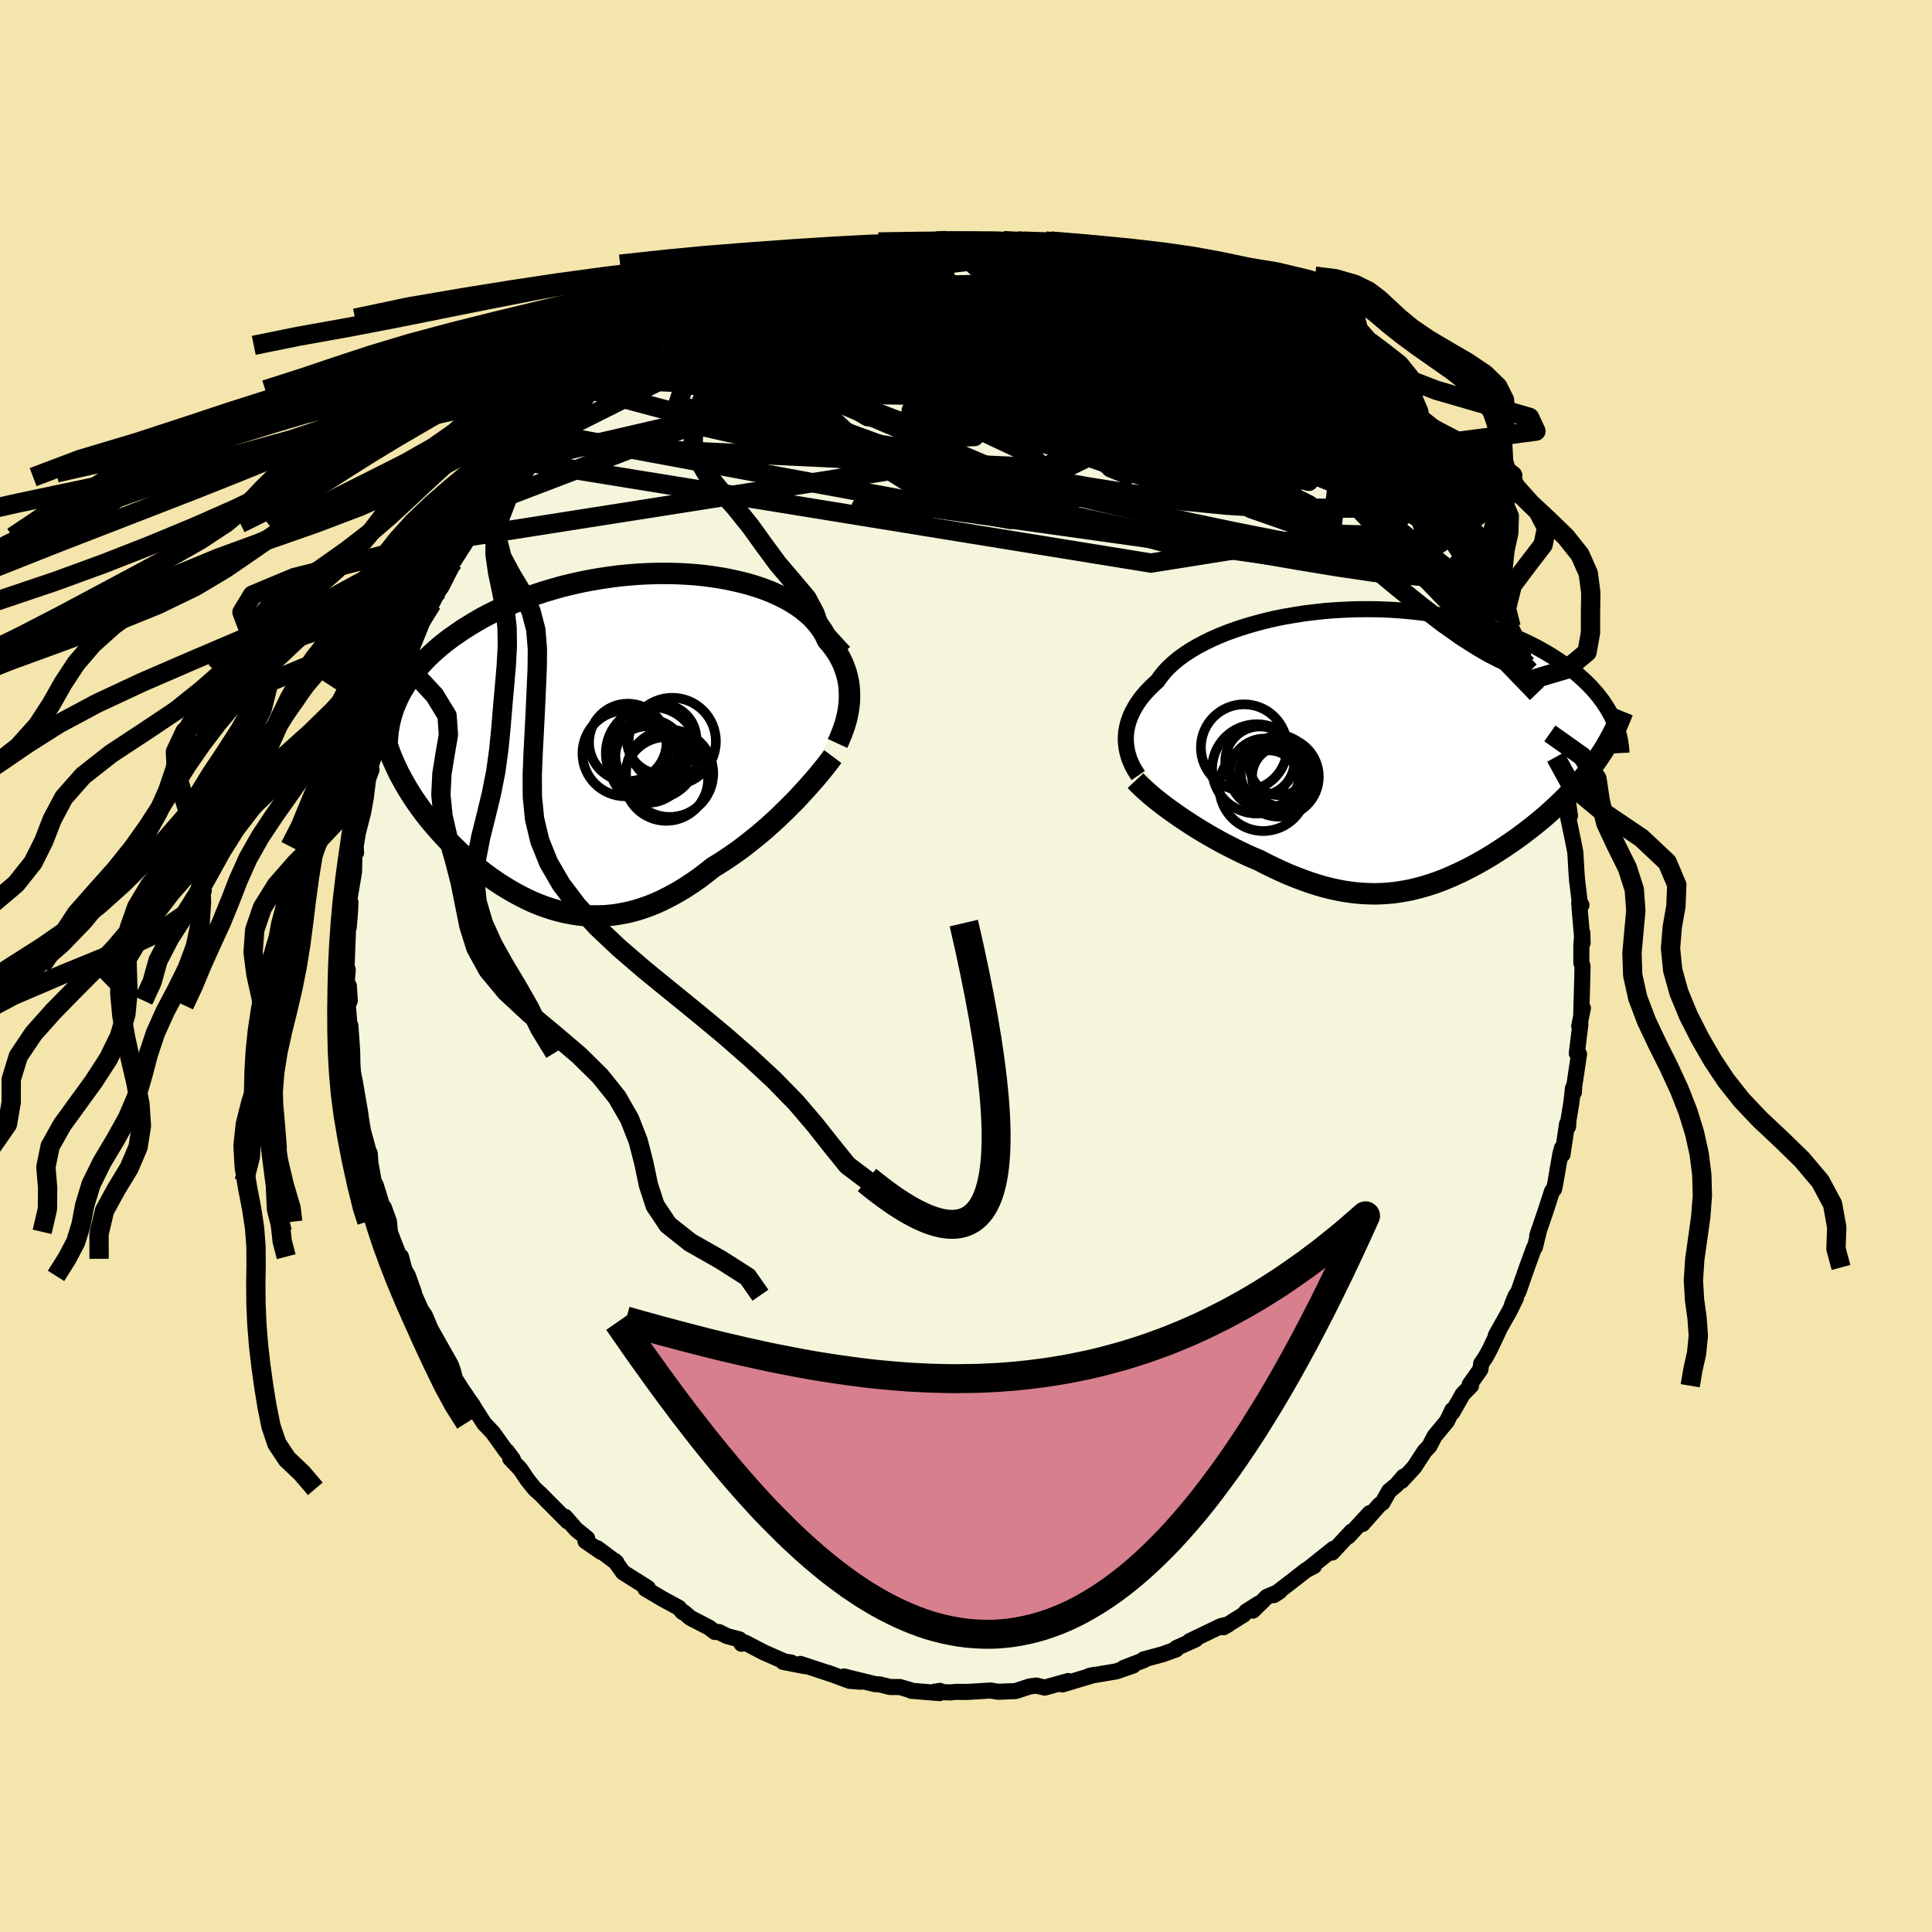 <svg xmlns="http://www.w3.org/2000/svg" width="500" height="500" viewBox="-100 -100 200 200"><defs><clipPath id="c"><path d="m25.97-3.79.02-.44v-.45l-.02-.45-.04-.45-.07-.44-.1-.45-.12-.44-.15-.43-.17-.44-.2-.42-.23-.43-.26-.41-.28-.41-.31-.4-.34-.4-.23-.48-.27-.48-.33-.47-.37-.45-.41-.45-.47-.42-.51-.42-.55-.39-.6-.38-.64-.36-.68-.33-.71-.32-.76-.3-.78-.27-.82-.25-.85-.22-.88-.2-.9-.18-.93-.15-.94-.13-.96-.1-.98-.07-.98-.05-1-.02h-1l-1.01.03-1.01.05-1.01.08-1.01.1-1 .13-.99.15-.99.17-.97.19-.96.22-.95.23-.92.26-.91.27-.89.29-.87.31-.84.32L-9-14l-.8.35-.77.37-.75.37-.72.38-.69.4-.66.4-.64.4-.61.42-.59.41-.56.42-.54.43-.51.44-.48.44-.46.44-.43.46-.41.45-.39.46-.35.46-.34.47-.3.47-.29.47-.26.47-.23.47-1.58 2.96.12.54.15.53.16.53.17.53.19.53.21.53.23.52.24.53.25.52.28.52.29.52.3.52.32.51.33.52.35.51.36.51.38.51.4.51.42.51.43.5.44.5.46.5.48.49.49.49.5.48.51.48.53.47.54.45.56.45.56.44.58.42.59.41.6.39.61.37.62.36.63.34.63.32.65.3.65.27.67.25.67.22.67.19.69.17.69.13.69.11.71.07.7.04h.72l.72-.03.72-.07.73-.11.73-.14.73-.18.74-.22.74-.26.75-.3.74-.34.75-.38.75-.41.75-.45.75-.49.75-.52.74-.56.75-.59.62-.38.62-.4.61-.41.61-.43.6-.44.59-.46.59-.47.58-.47.57-.49.56-.5.55-.5.54-.51.52-.51.51-.51.5-.5"/></clipPath><clipPath id="b"><path d="m-27.33-.81.01-.41.03-.41.07-.41.09-.41.13-.42.15-.41.19-.42.22-.41.25-.42.28-.41.31-.41.35-.4.37-.4.41-.4.43-.39.33-.47.38-.47.43-.46.49-.45.54-.45.59-.43.64-.42.69-.41.73-.39.78-.38.82-.36.85-.34.9-.32.92-.3.96-.28.98-.26 1-.24 1.03-.21 1.05-.18 1.06-.17 1.07-.13 1.08-.12 1.09-.08 1.08-.06 1.09-.04 1.09-.01 1.08.01 1.08.04 1.06.06 1.05.09 1.04.11 1.01.13 1 .16.98.18.96.19.93.22.91.24.88.25.86.27.82.28.8.3.77.31.74.33.71.33.68.34.65.35.63.36.59.36.57.37.54.37.52.37.49.37.47.38.44.39.42.39.39.39.36.39.35.4.31.39.3.4.27.4.25.39.23.4.21.39L21.77.77l-.3.44-.31.43-.32.43-.33.43-.34.43-.36.42-.36.42-.38.41-.38.41-.39.41-.41.4-.41.4-.42.39-.43.39-.43.39-.45.38-.46.38-.47.38-.48.37-.48.37-.5.37-.5.36-.51.35-.52.35-.52.34-.53.34-.53.33-.55.32-.54.31-.55.3-.56.29-.56.28-.56.26-.57.26-.57.24-.58.23-.58.21-.58.19-.59.18-.6.16-.6.15-.61.12-.61.1-.61.09-.63.06-.63.04-.63.02-.65-.01-.65-.03-.66-.05-.66-.08-.68-.1-.68-.13-.69-.15-.71-.18-.71-.21-.72-.23-.72-.26-.74-.28-.75-.3-.75-.33-.76-.36-.77-.37-.77-.4-.62-.26-.61-.27-.61-.29-.61-.3-.61-.31-.61-.31-.6-.33-.59-.33-.59-.34-.58-.35-.57-.35-.56-.36-.55-.36-.54-.36-.52-.37"/></clipPath><filter id="a"><feTurbulence baseFrequency=".05" numOctaves="3" result="noise" type="noise"/><feDisplacementMap in="SourceGraphic" in2="noise" scale="2"/></filter></defs><rect width="100%" height="100%" x="-100" y="-100" fill="#F3E5AB"/><path fill="beige" stroke="#000" stroke-linejoin="round" stroke-width="1.667" d="m63.7-.33.12.33-.02 1.15-.11 3.84.17-.62-.38 1.85.12-.18-.37 3 .23.09-.5 3.33-.03.61-.1-.41-.16 1.47-.31 1.87-.03.62-.11-.26-.47 3.16-.05-.69-.18.66-.49 2.85-.15.75-.22.24-.67 2.07-.86 2.52.21-.64-.44 1.81-.1.1-.74 2.02-.88 2.53-.27.38-.38.93.4-.68-.67 1.35-1.41 2.51.32-.53-.92 1.94-.47.87-.44.63-.09.62-1.11 1.57.14.12-.85.86-1.07 1.88-.01-.23-.56 1.16-1.29 1.56-.53 1.03-.49.51-1.08 1.66-1.32 1.43.23-.46-.75.87-.76.63-.69 1.22-.29.19-1.77 2 .74-1.12-2.22 2.41.34-.5-2.01 2.17.14-.39-2.5 2 .48-.21-.85.44-.95.75-2.36 1.82.59-.38-1.31.56-1.44 1.42.56-.7-1.25.79-.26.32-2.09 1.31.51-.3-.77.18-3.23 1.55.3-.08.3-.09-1.99.89-.03.15-1.43.51-1.93.52.04.07-2.12.82.99-.25-1.75.6-.77.13-2.02.34.52-.11-3.3.99-.27-.1.87-.25-2.43.68-.88-.21-.67.09-1.47.48-1.8.07-.8-.13-1.4.09-1 .06-1.17-.01-.58.06-1.65-.07.58-.09-.05.23-2.92-.24-.1-.07-1.09-.32h-1l-1.08-.27-.5-.03-3.2-.79 1.74.54-1.16-.09-2.24-.83.55.2-3.4-1.12.47.23-2.26-.44.83.06-.64-.08-2.2-.97-1.94-1.01-.36.12-.21-.45-1.29-.34-.83-.42-.43-.01-.62-.47-1.9-.98-.71-.6-.11-.01-.39-.45-1.68-.91-1.78-1.06-.03-.08.29.01-2.57-1.62-.85-1.18.18.18-2-1.5.39.38-1.61-1.11.17-.29-1.15-.93-1.13-1.3.27.48-2.24-2.25-.57-.58-.61-.55-.73-.91-.76-1.13-1.05-1.1.29.1-.62-.84-.04.05-1.43-2-.89-.93-.94-1.47-.28-.48-.28-.38-.89-1.31-.63-1-.22-.85-.22-.59-2.09-3.71.19.45-.78-1.85-.41-.59-.66-1.5-.06-.26-.62-1.74-.37-.66-.35-1.33-.06.22-.73-1.81-.36-.98-.09-1.05-.53-1.47.23 1.16-1.06-3.44-.23-.45-.34-1.9-.06-.95-.15-.32-.57-2.1-.28-1.73.06.55-.02-.42-.58-3.38-.2-1.01-.06-.82-.02-1.2-.02-.43-.17-2.39-.02.9-.24-3 .2-.49-.1-1.54-.22-.37.11-1.28-.12-.35.15-3.96-.07-.28.14.2.13-1.58.05-1-.19.17.56-3.35.05-2.37.16.39-.04-.64.23-1.42.04-.15.5-1.94.27-1.5.25-1.99.35-.94-.14-.03.47-2.18.45-1.43-.07.68.96-2.68-.55.81 1.38-3.86-.49 1.41.54-1.5.47-1.39.77-1.86.21-.28 1.26-3.3.43-.52-.22-.2.78-.88-.04.08.72-1.42.31-.72.88-1.76.33-.47 1.58-2.47-.21-.33.16.19.81-1.38 1.51-2.17-.26.39-.15-.04 2.71-3.42-.29.44 1.17-1.6.21-.48-.25.4 1.33-1.75 1.53-1.07 1.2-1.55.32-.25 1.22-1.16-.14.42.71-.99 1.06-1.01 1.19-1.1.48-.34 1.42-1.3.14.12.49-.42.19-.15 1.57-1.41 1.65-.88-.06-.01 1-.63.48-.4 1.79-.89.38-.48 2.09-.9-1.7.71 3.38-1.72.6-.2.9-.61-.57.33 2.49-.99.09-.23 2-.63-1.32.4 1.75-.54 1.87-.73.21-.13 2.47-.54.3.02-.15-.17 2.24-.23.67-.29.53.01 2.84-.6.28-.03 1.2-.03-.36.12 1.22-.43 1.84-.13 1.19.05.06-.08-.31.02 1.86.17.97-.09 2.97-.07.04-.02.36.23.79-.18.21.07 2.25.26-.44.15 2.41.27 1.29.38 1.4.1-.27.19 1.98.34.75.1-.38.02 3.07.79-.35.04 2.63.93-1.32-.71 1.97.58.69.41 1.49.75 1.6.64.53.06.37.21-.22-.03 3.01 1.81-1.14-.78 2.77 1.37-.01.25h.52l1.29 1-.37-.04 2.47 1.54.28.15 1.7 1.32.8.4-.49-.06 2.13 1.69-.34-.26 1.68 1.19.66.98h.42l.1.26 2.78 2.76h-.28l-.13-.29.88.82 1.9 1.87.06.33 1.18 1.23.52.46 1.45 2.36.46.72-.41-.78 1.68 2.53v-.19l1.16 1.67.14.33-.01-.13.51.8.64 1.09.81 1.7 1.13 2.08.59.96.78 1.83.24.18.56 1.25-.7-1.31 1.25 2.49 1.12 2.77-1.13-2.63 1.39 3.26.69 2.23-.56-1.33.81 2.07-.2-.67.72 1.73.72 2.37-.1.04.68 2.87-.01-.57-.07.15.91 2.84-.06.45.46 1.57.17 1.22-.19.13.52 2.49.23 1.19.1 1.79.07 1 .26 2.15-.03.35.23.14-.2.25.32 3.67-.03-1.06-.1 1.3v1.82l.12.33" filter="url(#a)"/><path fill="#fff" d="m-27.33-.81.01-.41.03-.41.07-.41.09-.41.13-.42.15-.41.19-.42.22-.41.25-.42.28-.41.31-.41.35-.4.37-.4.41-.4.43-.39.33-.47.38-.47.43-.46.49-.45.54-.45.59-.43.64-.42.69-.41.73-.39.78-.38.82-.36.85-.34.9-.32.92-.3.96-.28.98-.26 1-.24 1.03-.21 1.05-.18 1.06-.17 1.07-.13 1.08-.12 1.09-.08 1.08-.06 1.09-.04 1.09-.01 1.08.01 1.08.04 1.06.06 1.05.09 1.04.11 1.01.13 1 .16.98.18.96.19.93.22.91.24.88.25.86.27.82.28.8.3.77.31.74.33.71.33.68.34.65.35.63.36.59.36.57.37.54.37.52.37.49.37.47.38.44.39.42.39.39.39.36.39.35.4.31.39.3.4.27.4.25.39.23.4.21.39L21.77.77l-.3.44-.31.43-.32.43-.33.43-.34.43-.36.42-.36.42-.38.41-.38.41-.39.41-.41.4-.41.4-.42.39-.43.39-.43.39-.45.38-.46.38-.47.38-.48.37-.48.37-.5.37-.5.36-.51.35-.52.35-.52.34-.53.34-.53.33-.55.32-.54.31-.55.3-.56.29-.56.28-.56.26-.57.26-.57.24-.58.23-.58.21-.58.19-.59.18-.6.16-.6.15-.61.12-.61.1-.61.09-.63.06-.63.04-.63.02-.65-.01-.65-.03-.66-.05-.66-.08-.68-.1-.68-.13-.69-.15-.71-.18-.71-.21-.72-.23-.72-.26-.74-.28-.75-.3-.75-.33-.76-.36-.77-.37-.77-.4-.62-.26-.61-.27-.61-.29-.61-.3-.61-.31-.61-.31-.6-.33-.59-.33-.59-.34-.58-.35-.57-.35-.56-.36-.55-.36-.54-.36-.52-.37" filter="url(#a)" transform="translate(43.87 -22.57)"/><path fill="#fff" d="m25.97-3.79.02-.44v-.45l-.02-.45-.04-.45-.07-.44-.1-.45-.12-.44-.15-.43-.17-.44-.2-.42-.23-.43-.26-.41-.28-.41-.31-.4-.34-.4-.23-.48-.27-.48-.33-.47-.37-.45-.41-.45-.47-.42-.51-.42-.55-.39-.6-.38-.64-.36-.68-.33-.71-.32-.76-.3-.78-.27-.82-.25-.85-.22-.88-.2-.9-.18-.93-.15-.94-.13-.96-.1-.98-.07-.98-.05-1-.02h-1l-1.01.03-1.01.05-1.01.08-1.01.1-1 .13-.99.15-.99.17-.97.19-.96.22-.95.23-.92.26-.91.27-.89.29-.87.31-.84.32L-9-14l-.8.35-.77.37-.75.37-.72.38-.69.4-.66.4-.64.4-.61.42-.59.41-.56.42-.54.43-.51.44-.48.44-.46.44-.43.46-.41.45-.39.46-.35.46-.34.47-.3.47-.29.47-.26.47-.23.47-1.58 2.96.12.54.15.53.16.53.17.53.19.53.21.53.23.52.24.53.25.52.28.52.29.52.3.52.32.51.33.52.35.51.36.51.38.51.4.51.42.51.43.5.44.5.46.5.48.49.49.49.5.48.51.48.53.47.54.45.56.45.56.44.58.42.59.41.6.39.61.37.62.36.63.34.63.32.65.3.65.27.67.25.67.22.67.19.69.17.69.13.69.11.71.07.7.04h.72l.72-.03.72-.07.73-.11.73-.14.73-.18.74-.22.74-.26.75-.3.74-.34.75-.38.75-.41.75-.45.75-.49.75-.52.74-.56.75-.59.62-.38.62-.4.61-.41.61-.43.6-.44.59-.46.59-.47.58-.47.57-.49.56-.5.55-.5.54-.51.52-.51.51-.51.5-.5" filter="url(#a)" transform="translate(-38.05 -23.5)"/><g fill="none" stroke="#000" transform="translate(43.87 -22.57)"><path stroke-linejoin="round" stroke-width="1.667" d="m-26.04 2.85-.22-.32-.2-.34-.19-.34-.16-.36-.15-.36-.12-.38-.1-.38-.07-.39-.05-.39-.03-.4.01-.41.03-.41.07-.41.09-.41.13-.42.15-.41.19-.42.22-.41.25-.42.28-.41.31-.41.35-.4.37-.4.41-.4.43-.39.33-.47.38-.47.43-.46.49-.45.54-.45.59-.43.64-.42.69-.41.73-.39.78-.38.82-.36.85-.34.9-.32.92-.3.96-.28.98-.26 1-.24 1.03-.21 1.05-.18 1.06-.17 1.07-.13 1.08-.12 1.09-.08 1.08-.06 1.09-.04 1.09-.01 1.08.01 1.08.04 1.06.06 1.05.09 1.04.11 1.01.13 1 .16.98.18.96.19.93.22.91.24.88.25.86.27.82.28.8.3.77.31.74.33.71.33.68.34.65.35.63.36.59.36.57.37.54.37.52.37.49.37.47.38.44.39.42.39.39.39.36.39.35.4.31.39.3.4.27.4.25.39.23.4.21.39.18.39.17.39.14.39.13.38.11.38.09.38.07.37.05.38.04.36.02.37" filter="url(#a)"/><path stroke-linejoin="round" stroke-width="2.222" d="m-26.32 3.38.27.29.31.3.34.32.37.33.39.34.43.35.44.35.47.36.49.36.51.36.52.37.54.36.55.36.56.36.57.35.58.35.59.34.59.33.6.33.61.31.61.31.61.3.61.29.61.27.62.26.77.4.77.37.76.36.75.33.75.3.74.28.72.26.72.23.71.21.71.18.69.15.68.13.68.1.66.08.66.05.65.03.65.01.63-.02.63-.04.63-.06.61-.09.61-.1.61-.12.6-.15.6-.16.59-.18.58-.19.58-.21.58-.23.57-.24.57-.26.56-.26.56-.28.56-.29.55-.3.54-.31.55-.32.53-.33.53-.34.52-.34.52-.35.51-.35.5-.36.5-.37.48-.37.48-.37.47-.38.46-.38.45-.38.43-.39.43-.39.42-.39.41-.4.41-.4.39-.41.38-.41.38-.41.36-.42.36-.42.34-.43.33-.43.32-.43.31-.43.3-.44.29-.44.28-.45.26-.45.25-.45.24-.45.23-.46.22-.46.2-.47.19-.46.19-.47" filter="url(#a)"/><circle cx="-12.957" cy="2.649" r="3.624" clip-path="url(#b)" filter="url(#a)"/><circle cx="-13.772" cy="2.164" r="4.622" clip-path="url(#b)" filter="url(#a)"/><circle cx="-12.522" cy="3.339" r="3.092" clip-path="url(#b)" filter="url(#a)"/><circle cx="-13.447" cy="1.359" r="3.584" clip-path="url(#b)" filter="url(#a)"/><circle cx="-15.087" cy="-.051" r="4.466" clip-path="url(#b)" filter="url(#a)"/><circle cx="-13.107" cy="4.064" r="4.534" clip-path="url(#b)" filter="url(#a)"/><circle cx="-11.872" cy="2.519" r="3.57" clip-path="url(#b)" filter="url(#a)"/><circle cx="-11.112" cy="2.939" r="3.148" clip-path="url(#b)" filter="url(#a)"/><circle cx="-11.487" cy="2.974" r="4.14" clip-path="url(#b)" filter="url(#a)"/><circle cx="-11.417" cy="1.799" r="3.094" clip-path="url(#b)" filter="url(#a)"/></g><g fill="none" stroke="#000" transform="translate(-38.05 -23.5)"><path stroke-linejoin="round" stroke-width="2.222" d="m24.75.46.18-.39.17-.41.16-.41.15-.41.14-.43.12-.43.1-.44.09-.44.06-.44.05-.45.02-.44v-.45l-.02-.45-.04-.45-.07-.44-.1-.45-.12-.44-.15-.43-.17-.44-.2-.42-.23-.43-.26-.41-.28-.41-.31-.4-.34-.4-.23-.48-.27-.48-.33-.47-.37-.45-.41-.45-.47-.42-.51-.42-.55-.39-.6-.38-.64-.36-.68-.33-.71-.32-.76-.3-.78-.27-.82-.25-.85-.22-.88-.2-.9-.18-.93-.15-.94-.13-.96-.1-.98-.07-.98-.05-1-.02h-1l-1.01.03-1.01.05-1.01.08-1.01.1-1 .13-.99.15-.99.17-.97.19-.96.22-.95.23-.92.26-.91.27-.89.29-.87.31-.84.32L-9-14l-.8.35-.77.37-.75.37-.72.38-.69.4-.66.4-.64.4-.61.42-.59.41-.56.42-.54.43-.51.44-.48.44-.46.44-.43.46-.41.45-.39.46-.35.46-.34.47-.3.47-.29.47-.26.47-.23.47-.21.48-.19.47-.16.48-.14.47-.12.48-.09.47-.08.47-.05.48-.04.47-.01.47" filter="url(#a)"/><path stroke-linejoin="round" stroke-width="2.222" d="m24.26 1.82-.27.36-.29.38-.32.41-.35.43-.37.45-.4.46-.42.48-.44.49-.46.5-.47.51-.5.5-.51.51-.52.51-.54.51-.55.5-.56.5-.57.49-.58.47-.59.47-.59.46-.6.44-.61.43-.61.41-.62.4-.62.38-.75.59-.74.56-.75.52-.75.49-.75.45-.75.41-.75.38-.74.34-.75.3-.74.26-.74.22-.73.18-.73.14-.73.11-.72.07-.72.03h-.72l-.7-.04-.71-.07-.69-.11-.69-.13-.69-.17-.67-.19-.67-.22-.67-.25-.65-.27-.65-.3-.63-.32-.63-.34-.62-.36-.61-.37-.6-.39-.59-.41-.58-.42-.56-.44-.56-.45-.54-.45-.53-.47-.51-.48-.5-.48-.49-.49-.48-.49-.46-.5-.44-.5-.43-.5-.42-.51-.4-.51-.38-.51-.36-.51-.35-.51-.33-.52-.32-.51-.3-.52-.29-.52-.28-.52-.25-.52-.24-.53-.23-.52-.21-.53-.19-.53-.17-.53-.16-.53-.15-.53-.12-.54-.11-.53-.09-.54-.08-.53-.06-.54-.04-.54-.03-.53-.01-.54v-.54l.02-.54.04-.54" filter="url(#a)"/><circle cx="7.019" cy="4.137" r="4.336" clip-path="url(#c)" filter="url(#a)"/><circle cx="5.134" cy="2.637" r="3.966" clip-path="url(#c)" filter="url(#a)"/><circle cx="5.174" cy="1.882" r="3.912" clip-path="url(#c)" filter="url(#a)"/><circle cx="7.369" cy="3.557" r="4.514" clip-path="url(#c)" filter="url(#a)"/><circle cx="4.964" cy="1.757" r="3.21" clip-path="url(#c)" filter="url(#a)"/><circle cx="2.789" cy="1.492" r="4.442" clip-path="url(#c)" filter="url(#a)"/><circle cx="5.549" cy="1.467" r="4.782" clip-path="url(#c)" filter="url(#a)"/><circle cx="7.644" cy=".247" r="4.514" clip-path="url(#c)" filter="url(#a)"/><circle cx="6.539" cy=".027" r="3.606" clip-path="url(#c)" filter="url(#a)"/><circle cx="3.039" cy=".357" r="4.014" clip-path="url(#c)" filter="url(#a)"/></g><g fill="none" stroke="#000" stroke-linejoin="round" stroke-width="2"><path d="m37.27-60.85.28.23.8.7.85.79.86.83.85.84.79.8.68.69.56.57.45.45.33.34.18.22-.01.03-.27-.22-.57-.53-.88-.86-1.22-1.22-1.62-1.64m8.87 9.63.96 1.54.2.67-.33.22-.82-.12-1.28-.34-1.68-.5-2.07-.61-2.5-.79-3.01-1.05-3.6-1.42-4.25-1.87-4.92-2.37-5.6-2.86-6.3-3.27-7.11-3.6-8.03-3.91m-25.62 1.75 2.4-1.17 1.49-.66 1.23-.48 1.26-.43 1.35-.43 1.42-.43 1.46-.42 1.48-.41 1.49-.4 1.45-.39 1.38-.37 1.26-.33 1.12-.28.95-.24.77-.2.53-.13.26-.08.03-.03h-.15m28.61 4.23 1.16.43.71.27.59.28.58.33.55.32.43.26.21.17-.06.04-.36-.07-.68-.19-1.04-.33-1.43-.51-1.86-.69-2.33-.91-2.94-1.15m11.76 4.44-.06-.15.64.32.55.34.38.3.23.28.1.26-.08.21-.34.12-.66-.01-1.03-.17-1.4-.31-1.76-.47-2.11-.62-2.49-.77-2.95-.95-3.55-1.12-4.26-1.31-5.02-1.5" filter="url(#a)"/><path d="m38.61-59.92.52.63.45.47.45.52.31.44.08.27-.16.07-.39-.09-.66-.25-.98-.44-1.35-.67-1.76-.93-2.2-1.25-2.68-1.6-3.23-2-3.85-2.44-4.45-2.85m26.23 16.52.2.49.14.61-.19.55-.66.35-1.2.07-1.76-.22-2.32-.47-2.9-.74-3.5-1.01-4.14-1.3-4.79-1.56-5.46-1.8-6.18-1.98-6.94-2.16-7.71-2.44-8.3-2.91m38.09.35v-.11l.81.4.84.48.81.5.79.52.79.54.76.53.67.48.52.39.34.28.14.16-.06.03-.29-.1-.53-.25-.78-.42-1.02-.59-1.27-.75-1.54-.91-1.95-1.14-2.57-1.52m-58.74 6.33 1.56-1.12 1.57-.8 1.66-.65 1.87-.66 2.13-.7 2.37-.74 2.54-.76 2.66-.75 2.74-.75 2.75-.75 2.72-.74 2.62-.72 2.49-.7 2.4-.67 2.32-.63 2.27-.55" filter="url(#a)"/><path d="m38.61-59.92.36.61v.43l-.32.46-.77.39-1.3.24-1.86.07-2.39-.05-2.95-.14-3.55-.23-4.21-.37-4.94-.51-5.71-.7-6.51-.92-7.32-1.16-8.12-1.37-9.06-1.49m-8.11-2.88 1.23-.51 1.09-.41 1.39-.47 1.54-.46 1.61-.4 1.69-.37 1.77-.33 1.86-.32 1.92-.29 1.98-.29 2.02-.29 2.06-.28 2.07-.27 2.03-.25 1.95-.22 1.85-.21 1.74-.19 1.62-.19 1.51-.18 1.36-.17 1.18-.15.94-.13.62-.14m42.29 29.07.36.84.08 1.01-.28 1.03-.72.87-1.25.59-1.82.26-2.41-.06-2.98-.32-3.53-.52-4.09-.67-4.64-.8-5.21-.97-5.8-1.15-6.4-1.4-6.99-1.65-7.63-1.91-8.31-2.08-9.04-2.17-9.8-2.21m49.14-15.24.83.47.83.49.52.39.13.31-.22.27-.51.29-.79.3-1.09.3-1.44.27-1.83.24-2.26.21-2.68.2-3.12.19-3.58.19-4.1.18-4.66.16-5.27.1-5.84.01-6.39-.04" filter="url(#a)"/><path d="m33.13-64.2 1.21.92.67.55.44.46.34.41.22.37.06.3-.15.22-.37.12-.63.02-.9-.11-1.18-.24-1.46-.39-1.75-.52-2.05-.66-2.41-.79-2.84-.95-3.31-1.14L15.26-67l-4.15-1.63-4.4-1.9-4.66-2.14" filter="url(#a)"/><path d="m32.85-64.35.54.43.49.58.15.51-.16.48-.46.45-.76.43-1.09.41-1.44.38-1.83.35-2.23.32-2.66.28-3.1.23-3.56.17-4.02.12-4.49.1-4.98.06-5.47.01-5.98-.09-6.48-.23-7.05-.37-7.71-.46m1.29-7.35 1.25-.49 1.18-.37 1.52-.4 1.74-.36 1.85-.29 1.98-.22 2.12-.18 2.24-.15 2.35-.13 2.46-.11 2.55-.1 2.64-.09 2.7-.07 2.71-.05 2.69-.02 2.63.01h7.45l2.38.02 2.29.08 2.04.12M46.7-51.5l.89 1.59.19.78-.16.53-.44.44-.76.36-1.13.22-1.5.12-1.88.04-2.23.02-2.58.01h-2.95l-3.35-.08-3.81-.23-4.3-.42-4.82-.65-5.33-.85-5.82-1.03-6.28-1.19-6.73-1.35-7.23-1.5-7.79-1.6-8.41-1.65" filter="url(#a)"/><path d="m16.57-72.34 1.41.44.6.18.53.25.47.34.31.36.04.33-.28.29-.6.27-.91.26-1.2.26-1.5.26-1.83.23-2.19.21-2.57.19-2.96.17-3.37.17-3.79.16-4.26.17-4.8.15-5.36.1-5.81-.02M.49-75.01l1.92-.03 1.01.03.74.05.71.06.72.08.72.11.66.11.53.1.3.09v.06l-.42.01-.94-.03-1.52-.08-2.1-.14-2.48-.21" filter="url(#a)"/><path d="m-24.38-69.45.78-.19 1.16-.08 1.62.03 2.05.12 2.4.24 2.69.38 2.99.5 3.29.6 3.57.7 3.8.77 3.98.86 4.09.92 4.17.97 4.24.99 4.29.98 4.31.98 4.28.97 4.2.98 4.19 1.13" filter="url(#a)"/><path d="m46.7-51.5.96 1.58.43.74.21.46.08.32-.11.16-.34-.06-.6-.28-.85-.49-1.09-.65-1.37-.8-1.65-1-2-1.26-2.37-1.6-2.79-2.02-3.24-2.47-3.76-2.96-4.34-3.44-4.85-3.83m18.25 8.25.25.19.67.57.67.6.58.56.5.51.35.42.18.28-.01.13-.18-.02-.38-.15-.6-.31-.87-.51-1.21-.75-1.57-1.04-1.93-1.36-2.26-1.68-2.57-1.96-3.01-2.26" filter="url(#a)"/><path d="m48.61-48.42.18.16.61.83.61.84.51.73.42.61.35.56.32.55.28.55.22.5.12.34-.07.06-.3-.31-.58-.75-.88-1.2-1.17-1.59-1.46-1.95-1.74-2.32-1.97-2.62m-72.59-13.63 1.04-.35 1.86-.02 2.59.22 3.31.42 3.92.62 4.43.84 4.92 1.06 5.44 1.29 5.93 1.53 6.37 1.75 6.76 1.93 7.11 2.04 7.43 2.1 7.71 2.22" filter="url(#a)"/><path d="m-7.46-74.58.41-.01.41.02.38.04.34.07.2.14-.05.25-.32.37-.57.48-.8.6-1.04.7-1.36.82-1.77.96-2.24 1.12-2.72 1.3-3.17 1.51-3.59 1.68-3.98 1.82-4.39 1.92-4.89 2.03M.49-75.01 2.5-75l1.26.16 1.18.25 1.36.34 1.58.41 1.77.49 1.91.52 1.96.54 1.93.53 1.84.51 1.7.49 1.51.44 1.31.37 1.05.3.76.17h.43m25.83 22.62.78 1.15.43.67.41.66.48.84.58 1.04.6 1.12.58 1.08.48.93.37.72.23.49.11.29v.12l-.11-.04-.22-.21-.34-.4-.49-.64-.65-.92-.84-1.25-1.04-1.6-1.27-1.94-1.49-2.27-1.76-2.61-2.13-3.08" filter="url(#a)"/><path d="m19.85-71.54 1.04.61 1.5.9 1.63 1.01 1.65 1.12 1.73 1.27 1.87 1.44 2.02 1.6 2.13 1.68 2.14 1.7 2.1 1.67 2.01 1.63 1.91 1.56 1.76 1.37 1.53 1.07" filter="url(#a)"/><path d="m42.16-56.21.79.91.28.77-.4.5-1.06.25-1.73.01-2.44-.26-3.2-.59-4.01-.91-4.83-1.23-5.68-1.51-6.54-1.84-7.37-2.2-8.18-2.58-9.02-2.89m-12.55-1.87.74-.34 1.1-.21 1.53-.19 1.79-.15 1.99-.08 2.2-.02 2.43.02 2.64.05 2.81.09 2.92.13 2.96.18 3 .21 3 .22 2.99.21 2.97.2 2.93.19 2.85.22 2.77.25 2.63.28 2.34.18" filter="url(#a)"/><path d="m30.38-65.89 1.68 1.08.95.72.57.58.25.47v.41l-.24.36-.47.31-.72.26-.98.22-1.28.15-1.59.1-1.92.02-2.28-.06-2.63-.14-2.97-.23-3.32-.3-3.69-.38-4.1-.46-4.53-.57-4.99-.69-5.52-.81-6.12-.91-6.58-1.03m23.96-8.08.8-.02 1.14.21 1.46.36 1.69.48 1.86.53 1.9.57 1.86.57 1.76.55 1.66.52 1.56.5 1.46.46 1.36.44 1.2.39.93.3.59.17.16-.01" filter="url(#a)"/><path d="m35.63-62.48.19.36.61.58.56.54.44.45.27.38.09.3-.11.21-.33.09-.59-.05-.84-.21-1.12-.35-1.41-.49-1.73-.66-2.12-.84-2.53-1.05-2.98-1.31-3.42-1.58-3.81-1.86-4.16-2.11-4.45-2.34m41.69 25.56.65 1.08.05.49-.25.36-.43.44-.61.56-.85.59-1.14.51-1.51.33-1.91.1-2.34-.15-2.76-.37-3.18-.53-3.58-.67-4-.79-4.41-.92-4.84-1.07-5.29-1.24-5.75-1.43-6.23-1.6-6.71-1.75-7.16-1.89-7.53-2.09-7.81-2.48" filter="url(#a)"/><path d="m26.18-68.47 1.69.91.67.46.27.32.06.31-.12.31-.33.29-.64.21-1 .12h-1.43l-1.88-.13-2.36-.24-2.86-.35-3.36-.48-3.86-.6-4.37-.75-4.89-.9-5.48-1.03-6.2-1.18" filter="url(#a)"/><path d="m56.98-33.92.45 1.25.06.5-.03.51-.21.35-.43.07-.65-.19-.85-.38-1.08-.55-1.33-.77-1.61-1.03-1.91-1.35-2.23-1.71-2.54-2.04-2.87-2.39-3.23-2.72-3.6-3.1-4.04-3.5-4.49-3.92-4.92-4.35-5.32-4.79-5.68-5.27" filter="url(#a)"/><path d="m39.79-58.68 1.55 1.66.33.6-.09.29-.29.27-.52.26-.84.18-1.24.05-1.68-.12-2.17-.32-2.71-.57-3.25-.8-3.8-1.05-4.34-1.29-4.89-1.55-5.47-1.8-6.1-2.05-6.78-2.24-7.5-2.36m-12.88-.74-9.2 8.39 10.27-.94 15.06-1.14 11.78 1.72 8.41 4.44 7.8 5.6 8.26 4.84 7.51 2.63 5.14.12 2.49-1.35.92-1.24.65-.05.87 1.11.53 1.46-1.14 1.28-5.87.94-19.53-1.25-59.94-15.95" filter="url(#a)"/><path d="M35.63-62.48 5.51-67.11l-12.15.3-5.28-.04.59-1.2 3.91-1.07 4.53.14 3.67 1.41 2.55 2.02 1.81 1.9 1.48 1.48 1.29 1.22 1.04 1.31.93 1.6 1.39 1.73 2.45 1.45 3.38.75 2.91-.18.1-1.13-4.46-1.93-8.4-2.38-8.2-2.12-1.23-1.33 9.31-2.56-.02-8.98" filter="url(#a)"/><path d="m-30.8-65.77 45.27 8.59 13.64 4.58 4.53 1.67 2.85.76-.72-.91-6.6-3.03-11.55-4.19-12.76-3.86-9.44-2.67-3-1.66 3.8-1.21 8.13-.83 9.1.46L21.61-65l11.05 5.25 4.27-1.36" filter="url(#a)"/><path d="m-20.19-71.38 33.12 16.83.75-.76-6.46-2.78-7.93-2.36-5.17-2.21-.74-2.28 2.79-2.1 4.62-1.44 5.3-.35 5.59.96 5.67 2.08 5.02 2.6 3.03 2.13-.34.69-3.87-1.06-5.41-2.03-2.66-1.3 5.38 2 16.51 9.57L59.1-28.22" filter="url(#a)"/><path d="M-30.8-65.77 5.36-50.42l-7.93-1.48-5.59.44 4.01 2.52 7.32 1.37 5.02-1.46 1.43-3.81-1.02-4.43-2.02-3.42-2.15-1.69-1.95-.24-1.97.34-2.52.03-3.33-.68-3.3-1.02-1.22-.31 3.74 1.47L4.7-59.62l12.41 1.4-19.14-16.89" filter="url(#a)"/><path d="m6.67-74.57 16.7 14.92-8.35-2.14-6.6-2.02-3.11-.13-2.74.01-2.93-.91-1.65-1.46.78-1.1 2.99-.14 3.72.65 2.53.78.09.22-2.19-.56-3.1-1.03-2.9-.76-3.36.21-6.05 1.56-9.23 2.22-5.08-.24 18.69-10.46" filter="url(#a)"/><path d="m-51.56-44.43 45.99-7.22 1.41-7.8-4.36-3.75-3.52-.73-.56.29 4.16.27 8.22.2 8.9.32 5.8.47.8.61-4.04.74-8.12.56-11.37-.2-10.94-.97.43-1.75 32.61-9.78" filter="url(#a)"/><path d="m42.57-55.92-9.55-3.39-10.96-1.1-7.53 1.6-3.93 1.42-.85.23 1.02-.61 1.4-1.08.74-1.46-.05-1.69-.25-1.41v-.43l.02 1.02-.79 2.4-2.3 3.03-3.73 2.26-4.35-.13-3.96-3.35-2.88-5.49-2.47-4.79-5.31-2-5.28-1.03" filter="url(#a)"/><path d="m-.48-74.92-7.77 13.1 7.27 4.8 7.22.62 6.89-.52 3.15-.95-3.08-1.33-8.02-1.59-9.03-1.78-6.4-1.86-2.51-1.68.4-1.19 1.81-.81 2.92-.97 6.03-1.16 22.14-.89" filter="url(#a)"/><path d="m49.88-46.86-7.68-2.9-13.89-9.15-8.4-4.36-5.69-.19-7.2 1.28-8.94 1.12-8.06.4-4.85-.36-1.4-.9.54-1.07.89-.95.77-.76 1.39-.67 2.92-.62 4.5-.38 5.11.24 4.55.98 3.37 1.18 2.02.19-.37-1.8-5.28-3.03-13.36-1.16-22.62 4.63" filter="url(#a)"/><path d="m-2.34-75.09 16.7 4.18 5.44 3.3-3.78 1.34-9.56-.17-9.85-.68-6.17-.67-1.33-.4 2.82.11 5.7.79 7.51 1.43 8.39 1.91 8.16 2.16 6.58 2.16 3.43 1.8-1.14 1.03h-6.4l-10.33-.9-9.64-1.13-2.12-.55 4.01-.75-27.04-10.79" filter="url(#a)"/><path d="m38.61-59.92-15.94-6.74-10.36.09-1.52 2.01 4.51 1.37 5.15.79 1.67.99-3.55 1.37-7.65 1.06-7.96-.19-3.74-1.93 2.64-3.16 7.45-2.62 9.97 1.05 14.19 9.41 24.89 25.9m-84.42-37.92 9.92-1.51.18 2.29-4.64 1.84-3.13.11.16-.85 3.35-.93 6.1-.7 7.77-.56 7.5-.54 5.22-.56 2.18-.54.45-.58 1.15-.64 3.46-.31 10.02 2.18" filter="url(#a)"/><path d="M-5.98-74.64 8.96-61l1.34 4.02 4.34-.17L16.38-59l-1.65-2.25-1.88-1.77.17-.82 1.88.01 1.86.37.36.17-1.68-.28-3.61-.74-5.34-1.01-6.74-1.02-7.31-.73-6.29-.17-3.09.49 2.54 1.17 10.02 2.21 16.72 4.07 15.09 3.66-13.2-17.55" filter="url(#a)"/><path d="m7.11-74.72 9.2 6.18-.22 4.3-6.92 2.43-3.04 3.41 3.55 3.8 6.52 2.13 5.38-.56 2.85-2.53 1.28-2.95 1.07-2.17 1.13-1.14.33-.52-1.66-.38-4.18-.3-6.09.1-6.43.71-5.06.88-2.91.01-1.47-1.41-.15-1.13 7.53 3.81 42.06 13.19" filter="url(#a)"/><path d="m28.94-66.85-40.93 4.62-5.19-.74 3.46.94 1.19 1.86-1.48 1.54-.9 1.33 1.56 1.59 3.37 1.54 3.39.55 2.48-.78 2.29-1.12 3.54.19 4.9 2.31 3.5 3.71-5.52 3.09-47.84-8.89" filter="url(#a)"/><path d="m17.88-72.12-26.03 8.64 5.4 4.08 6.35 2.67 2.25 1.02-1.67.13-5.03-.2-6.11-.64-3.66-1.41 1.36-2.15 6.31-2.22 8.97-1.14 8.71.86 6.36 2.69 3.46 3.05 1.82 1.6 1.94-.56-2.5-3.69-29.09-15.69" filter="url(#a)"/><path d="m-28.53-67.06 45.77 8.85 8.66-.64-5.87-3.75-8.05-2.46-5.08-.56-.93.28 2.08.17 2.85-.37 1.85-.85.51-.88.07-.31.64.66 1.14 1.34.55 1.16-.51.34-.02.26 1.4 1.91-6.86 3.23-47.35-2.07" filter="url(#a)"/><path d="m-35.64-62.27 28.18-1.97 15.79.53-.39-.52-6.33 1.16-4.42 3.31-1.2 3.71-.85 2.29-3.01.16-4.54-1.66-3.01-2.85 1.28-3.47 5.84-3.43 8.23-2.47 7.87-.61 5.45 1.26.09 1.13-10.87-2.73-18.83-4.35" filter="url(#a)"/><path d="m9.08-74.3 7.51 4.1-1.51 2.91-4.15.82-5.05.04-5.86.79-4.51 2.13-.13 2.88 5.3 2.44 8.97 1.18 9.36.04 7.18-.16 4.09.72 1.11 2.04-2.11 2.86-6.8 2.57-14.12.56-22.5-5.27-10.24-15.8" filter="url(#a)"/><path d="m24.31-69.5-7.45 4.25 1.03 4.13.23.5.69-.49-.08-1-1.25-1.36-.79-.86 1.02.55 1.94 2.13.09 3.15-4.06 3.57-8.2 3.53-10.31 2.83-8.04 1.07 7.81.15 57.32 8.03" filter="url(#a)"/><path d="m-44.77-54.04 16.26-8.14 17.73.62 10.77 3.89.89 2.86-3.05.12-.84-2.26 2.92-3.45 4.74-3.51 4.03-2.77 2.13-1.55.45-.02-.59 1.59-1.42 2.93-2.68 3.43-4.32 2.66-5.05.83-2.87-.7 3.28.13 12.31 3.86 20.94 5.85 11.3-8.54" filter="url(#a)"/><path d="m-37.2-61.09 32.22 1.75 10.13 2.7 5.79-.06-.6-2.04-4.92-2.15-5.24-1.17-3.41-.05-1.7.62-1.08.67-1.29.3-1.65-.13-1.58-.38-.6-.37 1.58-.22 4.55-.21 7.04-.53 7.43-1.11 5.47-1.29 3.72.19 6.51 4.58L40-48.9l15.63 12.37" filter="url(#a)"/><path d="m-44.77-54.04 54.92 2.57 13.2-6.42 3.33-2.58-.07.93-1.67 1.8-1.71 1.04-1.9-.19-4.11-1.44-7.7-2.4-9.71-2.76-7.78-2.21-2.34-1.01 4.94-.05 14.63-.36 21.12 1.23" filter="url(#a)"/><path d="M-16.36-72.78 14.6-59.51l-3.92-4.24-7.21-4.45-4.38-1.81-1.95.1.2 1.05 2.54 1.43 4.36 1.54 4.54 1.39 2.68.81-.35-.17-2.72-1.27-2.92-1.98-.93-1.96L6-70.38l2.32-.28 2.47 1.42 8.45 6.17L52.32-43.1" filter="url(#a)"/><path d="m-46.1-52.29 65.24 10.58 18.65-2.97.83-6.62-3.66-4.95-3.95-2.76-4.24-2.23-4.82-2.74-4.47-2.7L15-68.03l.29.77 1.48 2.37-1.56 2.3-9.42.75-18.04-.37-18.38.43-2.76-2.47" filter="url(#a)"/><path d="M23.63-69.74-8.8-66l-9.51 7.32 5.62 6.04 10.27 2.97 8.93-.38 4.83-2.94v-4.15L7.6-61.16l-4.92-2.87-3.28-1.31.18.12 3.56 1.08 4.97 1.43 3.41 1.2-.37.56-3.88-.26-3.95-.82 1.01-.63 8.66.76 12.03 2.69 2.12.94-30.42-16.81" filter="url(#a)"/><path d="M37.27-60.85 3.36-64.14l-10.42-.38-3.68 1.5 3.39 2.28L.7-58.35l8.59 2.24 6.34 2.09 3.34 1.81.89 1.13-.65.06-1.35-.88-1.19-1.16-.04-.57 1.92.32 3.8.7 4.12-.07 1.94-1.84-2.6-3.86-8.34-5.21-13.65-5.09-15.35-2.79-7.34-.31" filter="url(#a)"/><path d="m-46.1-52.29 45.8-10.6 19.13-2.48 6.6.3-.42.95-5.09.64-7.76.05-8.38-.42-6.95-.65-3.27-.39 2.47.62 8.74 2.2 11.65 3.13 5.74.8-10.61-6.56-23.05-9" filter="url(#a)"/><path d="m-37.2-61.09 24.98 1.75-8.29 2.18-5.62-.49 1.09-1.77 4.76-1.54 6.34-.62 7.83.68 9.77 2.15 11.14 3.31 10.58 3.58 7.53 2.8 2.61 1.33-2.64-.11-6.59-1.11-8.07-1.77-7.07-2.52-5.24-3.54-6.01-3.87-14.78-.46-34.36 13.13" filter="url(#a)"/><path d="m55.73-36.41-36.52-17L2.4-55.16l-12.59-1.71-5.74-3.47.79-3.36 4.96-1.9 7.09-.28 8.01.96 8.3 1.81 7.93 2.27 6.83 2.3 5.11 1.98 3.39 1.64 2.14 1.46 1.05 1.02-.98-.6-4.83-3.87-10.34-8.24-12.02-8.48" filter="url(#a)"/><path d="M37.27-60.85 1.16-63.28l-8.72 1.41 5.19-.15h9.65l9.78 1.01 7.45 1.36 3.78.64.25-.43-1.73-.96-1.79-.53-.68.44.18 1.09-.2.76-1.77-.49-3.64-1.89-4.93-2.54-5.44-2-5.05-.69-2.78.59 3.04 1.43 11.96 2.71 18.71 7.39L58.1-31.15" filter="url(#a)"/><path d="M-18.44-71.92 8.8-65.73l6.91 4.03 1.21 2.21-.65 1.23-.12 1.49.83 2 .9 2.03-.01 1.46-1.14.42-1.74-.71-1.58-1.61-.93-2.07-.17-2.09.49-1.76 1.15-1.12 1.86-.2 2.24.82 1.55 1.47-.9 1.28-4.68.1-7.79-1.65-7.44-3.68-2.26-6.37-3.71-6.16" filter="url(#a)"/><path d="m-.48-74.92-1.56-.07-2.02.11-2.54.22-2.72.28-2.62.34-2.4.38-2.28.44-2.37.48-2.65.54-3.1.59-3.58.65-3.99.74-4.2.81-4.22.91-4.05 1-3.78 1.06-3.4 1.13-2.98 1.17-2.58 1.21-2.32 1.25-2.4 1.28-2.93 1.35-3.83 1.4-4.87 1.47-5.6 1.5-5.61 1.45-4.72 1.2-4.36.98" filter="url(#a)"/><path d="m-.48-74.92-1.66-.07-1.97.11-2.29.23-2.45.28-2.49.34-2.58.4-2.8.44-3.09.5-3.32.54-3.4.61-3.31.68-3.09.76-2.8.84-2.53.92-2.34 1.01-2.28 1.08-2.35 1.14-2.5 1.18-2.64 1.24-2.74 1.27-2.74 1.32-2.74 1.37-2.79 1.42-2.97 1.46-3.28 1.52-3.64 1.57-4.01 1.63-4.32 1.72-4.63 1.8-4.9 1.9-5.08 1.97-5.09 2.02-5.09 2-5.22 1.82-3.39 1.25" filter="url(#a)"/><path d="m-2.34-75.09-.76.08-1.65.15-1.9.22-2.08.29-2.32.37-2.57.43-2.77.52-2.91.59-3 .65-3.11.73-3.37.78-3.78.83-4.28.88-4.7.91-4.84.96-4.59.98-4.01 1.02-3.31 1.06-2.89 1.11-2.96 1.17-3.48 1.24-4.1 1.32-4.43 1.41-4.58 1.52-5.08 1.66-5.89 1.76-4.87 1.84" filter="url(#a)"/><path d="m-2.03-75.11-1.69.16-1.96.26-1.99.3-1.99.35-1.97.39-1.94.44-1.89.49-1.84.54-1.81.6-1.8.67-1.82.74-1.85.83-1.9.92-1.93 1.01-1.94 1.07-1.92 1.14-1.86 1.18-1.79 1.22-1.74 1.26-1.73 1.3-1.75 1.36-1.81 1.4-1.87 1.46-1.88 1.49-1.83 1.52-1.77 1.57-1.74 1.68-1.77 1.83-1.71 1.85-1.33 1.46" filter="url(#a)"/><path d="m-5.12-74.95-1.62.26-1.76.31-2.01.38-2.12.46-2.24.53-2.34.61-2.42.69-2.44.75-2.4.8-2.34.85-2.29.9-2.24.94-2.18.97-2.1 1.01-2 1.05-1.9 1.11-1.8 1.16-1.74 1.22-1.71 1.31-1.73 1.4-1.8 1.48-1.87 1.58-1.93 1.65-1.93 1.71-1.9 1.74-1.87 1.75-1.9 1.76-2.07 1.77-2.33 1.8-2.62 1.85-2.73 1.86-2.44 1.86-1.71 1.99-1.15 2.81" filter="url(#a)"/><path d="m-6.34-74.52-1.53.13-1.95.32-2.04.39-2.18.45-2.38.49-2.51.53-2.58.59-2.59.65-2.66.73-2.83.82-3.09.91-3.26 1-3.31 1.08-3.24 1.13-3.19 1.17-3.33 1.2-3.71 1.24-4.24 1.27-4.71 1.33-4.95 1.4-4.98 1.48-5.07 1.57-5.69 1.54-6.55.89" filter="url(#a)"/><path d="m-6.34-74.52-2.2.13-2.14.33-2.66.4-2.87.45-2.58.5-2.13.56-1.84.6-1.83.68-2.05.76-2.37.85-2.71.94-3.03 1.02-3.39 1.09-3.81 1.15-4.29 1.19-4.78 1.24-5.14 1.28-5.29 1.32-5.13 1.37-4.7 1.42-4.07 1.47-3.39 1.52-2.85 1.58-2.52 1.64-2.46 1.71-2.66 1.81-3.09 1.89-3.75 1.95-4.5 1.96-4.96 1.91-4.85 1.71-4.61 1.31-4.14.85" filter="url(#a)"/><path d="m-10.3-73.98-1.65.33-2.33.43-2.4.51-2.2.55-2.04.61-2.02.68-2.19.76-2.58.86-3.15.95-3.73 1.04-4.11 1.1-4.14 1.16-3.8 1.2-3.26 1.24-2.71 1.29-2.31 1.33-2.11 1.37-2.07 1.43-2.11 1.48-2.23 1.53-2.42 1.58-2.74 1.66-3.2 1.72-3.72 1.81-4.23 1.87-4.62 1.92-4.87 1.91-5.1 1.86-5.28 1.78-5.2 1.72-4.68 1.85-4.28 2.34-5.67 3.01" filter="url(#a)"/><path d="m-13.74-73.47-1.12.36-2.2.64-2.34.73-2.16.78-2.01.82-1.91.87-1.83.91-1.71.94-1.61.98-1.52 1.02-1.49 1.05-1.5 1.1-1.56 1.16-1.64 1.23-1.71 1.32-1.81 1.4-1.89 1.5-1.96 1.58-2 1.65-2.01 1.72-1.95 1.73-1.86 1.75-1.73 1.76-1.63 1.77-1.54 1.8-1.52 1.84-1.53 1.88-1.58 1.93-1.6 2.04-1.55 2.31-1.5 2.41" filter="url(#a)"/><path d="m-13.74-73.47-2.31.36-3.17.62-2.39.73-2.03.77-2.26.8-2.7.86-3.07.89-3.17.94-3.03.96-2.73 1-2.49 1.02-2.52 1.07-2.94 1.13-3.71 1.19-4.71 1.26-5.64 1.36-6.31 1.45-6.43 1.56-5.86 1.67-4.65 1.76-3.27 1.8-2.66 1.75-3.37 1.72-3.53 2.37m85.1-28.87-2.12.57-1.47.57-1.38.6-1.43.66-1.36.76-1.13.86-.84.97-.58 1.05-.42 1.11-.39 1.16-.45 1.21-.52 1.24-.56 1.28-.56 1.32-.54 1.38-.49 1.42-.36 1.47-.05 1.53.43 1.57.98 1.65 1.42 1.72 1.59 1.8 1.51 1.88 1.39 1.93 1.42 1.93 1.59 1.87 1.45 1.72.83 1.57.57 1.63 2.32 2.52" filter="url(#a)"/><path d="m-13.59-73.3-5.33.56-3.78.57-1.61.59-1.38.65-2.16.74-3.01.85-3.53.95-3.63 1.03-3.47 1.1-3.23 1.16-3.05 1.18-2.93 1.22-2.8 1.26-2.7 1.29-2.71 1.35-2.97 1.41-3.58 1.45-4.46 1.48-5.47 1.51-6.56 1.56-7.69 1.67-8.63 1.82-8.17 1.84-4.74 1.44" filter="url(#a)"/><path d="m-13.59-73.3-2.44.57-2.56.57-3.21.6-3.47.66-3.39.77-3.38.86-3.47.97-3.53 1.05-3.4 1.11-3.12 1.17-2.79 1.2-2.5 1.25-2.32 1.28-2.34 1.33-2.63 1.38-3.2 1.42-3.94 1.48-4.68 1.53-5.2 1.58-5.43 1.65-5.36 1.73-5.05 1.81-4.54 1.87-3.83 1.91-3.08 1.92-2.71 1.86-3.15 1.76-4.39 1.72-5.44 1.85-5.02 2.33-3.12 3.01" filter="url(#a)"/><path d="m-18.44-71.92-1.27.37-1.72.63-1.79.76-1.77.89-1.78.99-1.86 1.08-1.98 1.14-2.09 1.19-2.17 1.22-2.18 1.26-2.13 1.29-2.02 1.35-1.88 1.39-1.78 1.45-1.73 1.49-1.74 1.56-1.78 1.61-1.81 1.68-1.79 1.74-1.73 1.81-1.6 1.86-1.47 1.88-1.38 1.88-1.37 1.87-1.46 1.87-1.55 1.88-1.61 1.91-1.56 1.97-1.4 2.05-1.19 2.11-1.06 2.18-1.07 2.26-1.16 2.32-1.12 2.36-1.05 2.73" filter="url(#a)"/><path d="m-20.96-70.92-2.03.71-1.93.87-1.9 1.01-1.97 1.1-2.01 1.15-1.97 1.19-1.88 1.21-1.8 1.24-1.75 1.28-1.73 1.33-1.72 1.37-1.68 1.43-1.6 1.48-1.52 1.52-1.44 1.58-1.42 1.65-1.46 1.73-1.55 1.8-1.66 1.88-1.69 1.91-1.66 1.91-1.51 1.85-1.33 1.75-1.18 1.7-1.19 1.84-1.44 2.33-1.95 3" filter="url(#a)"/><path d="m-23.45-69.93-2.25.69-2.22.95-2.36.96-2.21.99-1.93 1-1.77 1.05-1.79 1.09-1.94 1.15-2.14 1.23-2.33 1.32-2.47 1.41-2.54 1.5-2.48 1.6-2.3 1.67-2 1.71-1.65 1.74-1.39 1.74-1.28 1.75-1.34 1.75-1.55 1.8-1.82 1.83-2.13 1.87-2.42 1.91-2.71 2.03-2.92 2.31-2.31 2.39" filter="url(#a)"/><path d="m-23.78-69.65-2.79 1.37-1.91 1.01-1.75.99-1.73 1.02-1.75 1.05-1.81 1.12-1.87 1.17-1.91 1.26-1.91 1.36-1.9 1.44-1.91 1.54L-47-54.7l-2.05 1.68-2.12 1.73-2.11 1.75-2.03 1.77-1.87 1.78-1.65 1.82-1.46 1.85-1.29 1.91-1.2 1.98-1.19 2.05-1.24 2.13-1.32 2.19-1.39 2.21-1.45 2.2-1.51 2.14-1.61 2.08-1.73 2.05-1.78 2.13-1.66 2.23-1.35 2.22-.98 1.82-.2.85" filter="url(#a)"/><path d="m-28.53-67.06-9.17 1.15-1.79 1.19-1.91 1.22-2.37 1.25-2.33 1.29-1.99 1.34-1.64 1.41-1.49 1.46-1.7 1.51-2.22 1.56-2.86 1.62-3.35 1.69-3.51 1.76-3.33 1.82-2.99 1.86-2.72 1.89-2.74 1.88-3.15 1.88-3.86 1.87-4.64 1.88-5.23 1.93-5.43 1.98-5.16 2.06-4.51 2.12-3.75 2.18-3.21 2.25-3.22 2.29-3.85 2.32-4.71 2.31-4.78 2.25-3.1 2.12-2.46 1.96" filter="url(#a)"/><path d="m-30.8-65.77-2.16 1.05-3.02 1.26-3.12 1.26-2.37 1.28-1.7 1.35-1.63 1.42-1.98 1.47-2.47 1.52-2.86 1.58-3.19 1.63-3.51 1.71-3.83 1.77-4.1 1.83-4.22 1.87-4.13 1.89-3.87 1.89-3.52 1.89-3.09 1.89-2.65 1.92-2.18 1.95-1.72 2.01-1.36 2.07-1.21 2.14-1.42 2.19-2.01 2.24-2.89 2.27-3.76 2.3-4.29 2.29-4.22 2.29-3.66 2.27-2.99 2.26-2.63 2.22-2.46 2.18-2.05 2.18-1.71 2.29-3.06 2.18" filter="url(#a)"/><path d="m-33.39-64.25-1.46 1.2-1.78 1.13-3.16 1.26-5.13 1.36-6.62 1.46-6.85 1.56-5.84 1.65-4.17 1.72-2.64 1.75-1.77 1.76-1.67 1.76-2.11 1.77-2.72 1.79-3.24 1.84-3.52 1.89-3.67 1.96-3.84 2.05-4.12 2.13-4.48 2.2-4.75 2.23-4.75 2.2-4.39 2.11-3.75 2.03-3.16 2.01-2.88 2.12-2.87 2.35-3.17 2.49-5.82 2.09m102.57-50.31-1.04.76-1.49 1.25-1.61 1.39-1.7 1.46-1.78 1.56-1.8 1.66-1.74 1.73-1.59 1.76-1.46 1.76-1.35 1.76-1.31 1.76-1.34 1.79-1.38 1.83-1.42 1.89-1.41 1.97-1.34 2.04-1.23 2.14-1.1 2.2-.99 2.22-.93 2.2-.91 2.11-.92 2.03-.94 2-.97 2.11-.98 2.35-1.03 2.5-1.07 2.08" filter="url(#a)"/><path d="m-37.68-60.75-2.01 1.59-2.34 1.38-3.08 1.51-3.54 1.68-3.54 1.76-3.32 1.77-3.37 1.76-3.89 1.74-4.59 1.74-5.04 1.76-4.98 1.82-4.53 1.87-4.07 1.94-3.97 2.03-4.23 2.12-4.63 2.22-4.83 2.26-4.67 2.23-4.13 2.09-3.24 1.91-2.48 1.79-3.35 1.93-5.93 2.46m88.57-42.26-1.21 1.61-1.35 1.49-1.33 1.54-1.29 1.56-1.26 1.62-1.2 1.7-1.04 1.8-.77 1.87-.41 1.9-.03 1.91.27 1.9.4 1.88.36 1.89.22 1.91.03 1.95-.11 2.02-.18 2.08-.19 2.14-.18 2.2-.22 2.24-.31 2.27-.45 2.29-.55 2.28-.57 2.28-.44 2.26-.16 2.24.24 2.22.65 2.2.99 2.19 1.22 2.17 1.31 2.18 1.23 2.16 1.09 2.21 1.52 2.48m2.09-67.06-1.93 1.67-2.27 1.87-2.54 1.87-2.83 1.83-2.78 1.78-2.33 1.74-1.8 1.75-1.54 1.79-1.66 1.85-1.98 1.91-2.27 1.99-2.43 2.07-2.41 2.14-2.32 2.19-2.15 2.2-1.98 2.18-1.78 2.13-1.59 2.09-1.45 2.09-1.36 2.12-1.36 2.17-1.43 2.21-1.59 2.24-1.81 2.25-2.02 2.26-1.99 2.26-1.52 2.32-2.11 3.14" filter="url(#a)"/><path d="m-41.72-56.91-1.71 1.87-1.6 1.67-1.58 1.57-1.83 1.67-2.05 1.8-2.09 1.9-1.96 1.93-1.76 1.92-1.54 1.89-1.34 1.87-1.17 1.86-.99 1.88-.87 1.94-.79 2.01-.79 2.07-.88 2.14-1.03 2.2-1.23 2.24-1.43 2.27-1.58 2.28-1.62 2.29-1.51 2.27-1.27 2.25-1 2.24-.86 2.21-.89 2.18-1 2.17-.99 2.2-.91 2.19-.94 2m38.89-60.73-2.57 2.17-2.55 1.9-2.08 1.84-1.61 1.77-1.48 1.73-1.68 1.74-2.13 1.78-2.67 1.84-3.23 1.91-3.79 1.99-4.36 2.07-4.86 2.15-5.14 2.19-5.1 2.21-4.65 2.17-3.96 2.12-3.3 2.09-3.04 2.08-3.34 2.12-4.08 2.17-4.87 2.21-5.13 2.23-4.48 2.25-3.12 2.26-2.18 2.25-3.87 2.32-10.45 3.14" filter="url(#a)"/><path d="m-46.1-52.29-.92.62-1.11 1.5-1.46 1.88-1.96 1.97-2.67 1.98-3.35 1.95-3.66 1.9-3.43 1.86-2.81 1.87-2.07 1.9-1.42 1.95-1.03 2.03-.91 2.1-1.03 2.16-1.25 2.2-1.45 2.25-1.51 2.27-1.41 2.29-1.17 2.28-.94 2.27-.84 2.26-.94 2.24-1.21 2.22-1.54 2.2-1.85 2.19-2.06 2.2-2.18 2.2-2.2 2.24-2.04 2.29-1.58 2.35-.74 2.41v2.37l-.39 2.27-1.89 2.72m55.06-71.31-.52 1.76-.93 2.12-.78 2.06-.24 2 .5 1.96 1.03 1.9 1.12 1.86.86 1.86.49 1.89.16 1.96-.02 2.03-.09 2.11-.1 2.16-.11 2.22-.12 2.25-.09 2.27.01 2.29.23 2.28.54 2.27.91 2.26 1.3 2.24 1.68 2.22 2.03 2.21 2.33 2.2 2.56 2.2 2.72 2.22 2.77 2.25 2.76 2.29 2.68 2.34 2.53 2.35 2.27 2.33 1.93 2.26 1.7 2.15 1.68 2.08 2.76 2.08" filter="url(#a)"/><path d="m-47.23-50.61-3.07 2.03-2.34 1.57-1.85 1.64-1.89 1.75-1.83 1.85-1.6 1.92-1.44 1.99-1.5 2.08-1.73 2.16-1.91 2.22-1.89 2.21-1.64 2.17-1.27 2.11-.92 2.07-.79 2.08-.87 2.11-1.17 2.17-1.55 2.2-1.87 2.23-2.02 2.25-1.97 2.26-1.73 2.27-1.44 2.32-1.47 2.43-2.23 2.19" filter="url(#a)"/><path d="m-47.23-50.61-3.26 2.03-.96 1.57-.68 1.65-.86 1.76-1.05 1.85-1.16 1.92-1.23 2-1.33 2.08-1.45 2.17-1.57 2.21-1.65 2.21-1.73 2.17-1.81 2.12-1.92 2.08-2.03 2.09-2.06 2.12-1.94 2.17-1.69 2.2-1.41 2.24-1.24 2.24-1.27 2.27-1.43 2.28-1.48 2.3-1.2 2.32-.62 2.22-.89 1.92" filter="url(#a)"/><path d="m-49.5-47.59-2.64 1.66-1.27 1.83-.97 1.94-.99 1.9-1.06 1.84-1.14 1.82-1.24 1.88-1.38 1.96-1.55 2.04-1.77 2.12-2.01 2.17-2.28 2.23-2.5 2.25-2.64 2.28-2.65 2.29-2.57 2.29-2.4 2.27-2.16 2.25-1.8 2.24-1.33 2.22-.78 2.21-.25 2.2.06 2.21.07 2.23-.22 2.26-.67 2.28-1.14 2.32-1.5 2.32-1.68 2.31-1.63 2.25-1.22 2.19-.44 2.14.18 2.14-.02 2.21-.55 2.36" filter="url(#a)"/><path d="m-49.24-47.98-1.67 2.51-1.37 1.94-1.75 1.93-2.03 1.97-1.96 2.03-1.61 2.11-1.2 2.21-.89 2.24-.74 2.23-.7 2.18-.72 2.15-.71 2.12-.71 2.12-.68 2.16-.62 2.19-.54 2.23-.46 2.26-.37 2.27-.31 2.29-.28 2.3-.3 2.29-.37 2.29-.45 2.27-.52 2.23-.54 2.19-.48 2.16-.34 2.15-.17 2.18.01 2.22.18 2.3.37 2.4.59 2.5.71 2.4.17 1.43" filter="url(#a)"/><path d="m-50.75-45.81-3.31 1.64-7.81 2.02-7.67 1.94-4.33 1.81-1.08 1.78.69 1.83 1.09 1.94.73 2.03.11 2.1-.54 2.16-1.1 2.22-1.52 2.25-1.74 2.27-1.85 2.28-1.9 2.27-1.97 2.27-2.08 2.24-2.24 2.22-2.45 2.2-2.76 2.19-3.13 2.17-3.41 2.17-3.3 2.17-2.65 2.19-1.66 2.25-.94 2.4-1.23 2.71-2.67 3.49" filter="url(#a)"/><path d="m-51.56-44.43-2.36 1.03-2.46 1.82-2.33 1.96-3.23 2.01-4.14 2.11-4.39 2.2-3.91 2.26-3 2.24-2 2.18-1.2 2.13-.73 2.09-.6 2.11-.73 2.14-.97 2.19-1.24 2.22-1.42 2.25-1.54 2.26-1.68 2.29-1.88 2.29-2.22 2.3-2.61 2.29-2.97 2.27-3.17 2.23-3.11 2.18-2.67 2.12-1.81 2.1-.78 2.13-.16 2.19-.52 2.15-1.94 2.11m61.77-63.85-.94 1.03-1.16 1.84-1.12 1.96-1.04 2.02-.98 2.11-.95 2.22-.94 2.26-.9 2.24-.84 2.18-.75 2.14-.65 2.11-.55 2.12-.48 2.15-.41 2.2-.38 2.22-.33 2.26-.31 2.27-.27 2.29-.21 2.29-.16 2.3-.11 2.29-.06 2.26-.03 2.23.01 2.19.05 2.16.12 2.15.19 2.17.29 2.22.39 2.3.46 2.4.55 2.5.59 2.4.46 1.42" filter="url(#a)"/><path d="m-53.09-41.82-1.48 2.02-1.87 1.69-2.13 1.64-1.9 1.79-1.47 1.97-1.13 2.07-1.04 2.14-1.16 2.19-1.46 2.24-1.82 2.27-2.15 2.28-2.42 2.3-2.58 2.28-2.63 2.27-2.51 2.24-2.24 2.24-1.86 2.21-1.36 2.2-.86 2.2-.4 2.21-.04 2.23.21 2.25.39 2.28.51 2.31.54 2.31.44 2.3.15 2.24-.35 2.2-.92 2.16-1.32 2.17-1.23 2.25-.57 2.39.01 2.59" filter="url(#a)"/><path d="m-53.42-41.35-1.04 2.04-1.38 1.84-2.72 2.04-4.48 2.26-5.59 2.32-5.45 2.28-4.23 2.19-2.55 2.12-.98 2.09.1 2.12.62 2.15.7 2.2.57 2.24.38 2.26.24 2.28.09 2.29-.15 2.29-.48 2.3-.85 2.28-1.12 2.26-1.17 2.22-.99 2.2-.73 2.18-.57 2.17-.64 2.2-.95 2.23-1.27 2.29-1.38 2.31-1.13 2.29-.66 2.18-.38 2-.55 1.79-.9 1.71-1.14 1.81" filter="url(#a)"/><path d="m-54.61-38.87-1.5 1.42-1.6 1.94-1.46 2.29-1.34 2.38-1.08 2.3-.77 2.18-.61 2.09-.62 2.05-.73 2.08-.85 2.14-.91 2.19-.95 2.22-.93 2.25-.93 2.27-.91 2.28-.85 2.28-.77 2.3-.65 2.28-.54 2.26-.43 2.22-.32 2.17-.22 2.13-.12 2.1-.05 2.14-.08 2.17-.13 2.21-.12 2.27-.64 2.53" filter="url(#a)"/><path d="m-55.33-37.45-3.41.97-7.89 1.63-6.43 2.02-3.62 2.13-2.43 2.13-2.69 2.15-3.29 2.2-3.42 2.25-2.89 2.27-2 2.27-1.2 2.26-.87 2.24-1.11 2.22-1.75 2.2-2.57 2.18-3.43 2.15-4.28 2.15-4.86 2.14-4.5 2.14-2.41 2.12.36 2.17-1.6 2.45" filter="url(#a)"/><path d="m-55.29-37.53-1.14 1.84-1.94 2.47-1.91 2.49-1.4 2.35-.83 2.18-.48 2.07-.41 2.04-.61 2.09-.88 2.15-1.14 2.2-1.24 2.24-1.2 2.26-1.04 2.27-.83 2.29-.61 2.29-.41 2.29-.25 2.28-.18 2.26-.16 2.22-.18 2.18-.19 2.16-.14 2.16-.01 2.18.13 2.23.24 2.29.29 2.33.3 2.33.29 2.22.25 1.97.18 1.69.42 1.6" filter="url(#a)"/><path d="m-56.07-36.65-.61 1.59-.92 2.28-1 2.24-1.06 2.17-1.09 2.18-1.1 2.23-1.08 2.28-1.09 2.29-1.1 2.3-1.09 2.27-.99 2.26-.82 2.24-.61 2.22-.43 2.2-.3 2.19-.25 2.19-.27 2.19-.37 2.21-.45 2.24-.48 2.28-.38 2.31-.18 2.32.06 2.29.2 2.23.17 2.17-.03 2.12-.14 2.13.1 2.21.6 2.34M61.04-21.63l1.63 2.97 3.34 2.77 3.91 2.64 2.67 2.51.99 2.34-.09 2.22-.38 2.17-.18 2.18.23 2.27.65 2.33.98 2.37 1.19 2.34 1.3 2.26 1.42 2.13 1.62 2.04 1.89 1.99 2.14 2.01 2.18 2.12 1.91 2.26 1.27 2.37.43 2.39-.08 2.21.52 1.95" filter="url(#a)"/><path d="m-57.54-32.63.36 2.27 2.16 2.32 1.3 2.12.14 1.98-.34 1.98-.33 2.06-.11 2.16.22 2.22.52 2.25.65 2.26.59 2.28.46 2.29.46 2.29.72 2.29 1.25 2.28 1.87 2.25 2.39 2.22 2.63 2.19 2.54 2.16 2.2 2.17 1.75 2.19 1.28 2.23.89 2.27.59 2.29.47 2.26.7 2.15 1.34 2 2.31 1.83 3.09 1.75 2.83 1.8 1.33 1.9m-36.26-66.71-.97 2.29-.91 2.32-.83 2.13-.71 1.99-.62 2-.56 2.08-.5 2.17-.46 2.23-.4 2.26-.34 2.28-.28 2.29-.21 2.3-.16 2.3-.09 2.29-.03 2.28.01 2.26.04 2.23.09 2.21.12 2.2.17 2.2.23 2.21.31 2.23.39 2.24.46 2.22.52 2.18.57 2.11.61 2.03.64 1.95.7 1.91.75 1.92.83 1.98.92 2.08.99 2.2 1.07 2.29 1.09 2.24 1.1 2.03 1.18 1.86" filter="url(#a)"/><path d="m-59.87-25.96-3.17 2.27-7 2.38-6.16 2.32-3.5 2.28-1.03 2.25.54 2.23.94 2.22.18 2.19-1.35 2.18-3.15 2.16-4.6 2.16-5.32 2.18-5.12 2.19-4.17 2.23-2.91 2.26-1.72 2.3-.88 2.31-.34 2.28-.05 2.21-.03 2.15-.45 2.1-1.36 2.11-2.71 2.19-4.28 2.33m56.68-50.8-.53 1.3-.75 2.08-1.14 2.34-1.7 2.34-2.17 2.3-2.28 2.28-2 2.29-1.44 2.31-.79 2.3-.17 2.31.29 2.28.5 2.26.43 2.22.12 2.2-.28 2.2-.6 2.19-.7 2.21-.56 2.23-.24 2.23.12 2.21.35 2.16.41 2.1.31 2.03.15 1.97.01 1.96-.03 1.96.02 2.01.09 2.08.17 2.14.25 2.18.3 2.17.34 2.09.4 1.98.61 1.81 1.06 1.6 1.52 1.44 1.4 1.64m127.8-78.2 3.34 2.37 1.54 2.34.34 2.29.58 2.32 1.09 2.33 1.14 2.29.71 2.22.16 2.19-.2 2.18-.2 2.22.08 2.29.52 2.34.9 2.38 1.14 2.41 1.19 2.38 1.08 2.34.89 2.27.68 2.21.48 2.16.27 2.16.06 2.16-.17 2.2-.31 2.22-.31 2.21-.14 2.14.12 2.02.26 1.9.13 1.83-.18 1.8-.39 1.75-.27 1.61M58.49-29.62l3.68-1.1 2.12-1.77.36-2.03v-2.06l.03-2.05-.26-2.01-.86-1.94-1.47-1.85-1.82-1.76-1.81-1.69-1.48-1.65-.99-1.62-.53-1.61-.25-1.58-.23-1.55-.51-1.5-.96-1.46-1.43-1.42-1.76-1.37-1.88-1.32-1.78-1.25-1.57-1.16-1.33-1.06-1.14-.97-1.13-.92-1.37-.9-1.9-.91-2.67-.91-3.38-.81-3.01-.49" filter="url(#a)"/><path d="m56.43-35.1-.48-1.9.6-2.4 1.69-2.26 1.5-1.95.36-1.75-.89-1.71-1.78-1.73-2.23-1.76-2.38-1.75-2.32-1.71-2.17-1.63-1.96-1.54-1.72-1.45-1.48-1.38-1.25-1.31-1.09-1.26-1.02-1.21-1.07-1.17-1.23-1.11-1.45-1.06-1.7-.98-1.88-.89-1.99-.81-2.03-.74-2.07-.67-2.17-.63-2.36-.59-2.61-.57-2.86-.52-3-.47-2.92-.41-2.52-.31-1.78-.2-.84-.15" filter="url(#a)"/><path d="m55.87-36.35-.26-2.25-.03-2.33.21-2.08.4-1.85.05-1.71-.72-1.64L54-49.84l-2.02-1.62-2.19-1.6-2.07-1.59-1.85-1.54-1.59-1.49-1.41-1.45-1.32-1.4-1.33-1.34-1.42-1.28-1.54-1.21-1.65-1.14-1.74-1.05-1.82-.99-1.9-.93-1.97-.89-2.05-.83-2.07-.78-2.06-.71-2.02-.64-1.98-.57-2.02-.5-2.12-.45-2.3-.38-2.48-.33-2.66-.25-2.82-.16-2.89-.08-2.6-.02-1.14.03" filter="url(#a)"/><path d="m55.63-36.53-.07-2.82-.7-2.47-1.29-1.93-1.33-1.65-1.14-1.61-.94-1.7-.83-1.76-.83-1.78-.95-1.71-1.13-1.63-1.34-1.54-1.51-1.44-1.63-1.37-1.68-1.3-1.68-1.24-1.64-1.2-1.62-1.18-1.61-1.16-1.61-1.11-1.56-1.03-1.48-.92-1.44-.79-1.54-.69-1.68-.59-1.4-.26" filter="url(#a)"/><path d="m54.26-39.32.59-2.87-.6-1.84.42-1.49.87-1.53.47-1.69-.1-1.78-.26-1.79-.09-1.72.15-1.63.17-1.52-.14-1.44-.69-1.36-1.32-1.29-1.83-1.23-2.06-1.2-2-1.18-1.68-1.15-1.35-1.11-1.1-1.03-1-.92-1.04-.78-1.4-.69-2.05-.59-2.09-.26" filter="url(#a)"/><path d="m51.17-44.99 1.05-.67.02-1.37-1-1.75-1.82-1.89-2.1-1.85-1.97-1.74-1.69-1.61-1.42-1.51L41-58.8l-1.15-1.35-1.14-1.28-1.2-1.24-1.31-1.19-1.43-1.16-1.53-1.13-1.6-1.06-1.6-.98-1.58-.89-1.57-.79-1.59-.72-1.7-.65-1.88-.62-2.15-.6-2.41-.57-2.56-.54-2.68-.47-3.48-.53" filter="url(#a)"/><path d="m51.18-44.86-.34-1.88-.96-1.64-1.13-1.58-1.32-1.62-1.49-1.64-1.57-1.59-1.57-1.54-1.54-1.48-1.5-1.43-1.5-1.38-1.53-1.34-1.57-1.28-1.59-1.21-1.61-1.12-1.62-1.04-1.65-.97-1.72-.91-1.83-.88-1.92-.84-1.99-.79-1.99-.72-1.94-.64-1.87-.56-1.84-.49-1.88-.44-2.01-.41-2.11-.37-2.06-.3-1.66-.15" filter="url(#a)"/><path d="m51.04-45.19 2.21-1.6-1.65-1.92-1.99-1.99-1.44-1.89-.74-1.74-.3-1.6-.27-1.49-.61-1.41-1.03-1.34-1.36-1.27-1.54-1.22-1.6-1.19-1.63-1.16-1.64-1.13-1.63-1.08-1.57-.99-1.48-.89-1.42-.78-1.48-.7-1.71-.64-2.07-.61-2.49-.62-2.95-.64-3.51-.54" filter="url(#a)"/><path d="m51.04-45.19 1.13-1.63 3.66-1.95.77-2.01-2.41-1.9-3.54-1.75-3.08-1.61-2.05-1.5-1.14-1.42-.69-1.35-.66-1.28-.87-1.24-1.12-1.19-1.25-1.15-1.24-1.09-1.17-1.03-1.15-.95-1.25-.88-1.5-.79-1.85-.72-2.23-.67-2.58-.62-2.83-.57-3-.53-3.07-.47-3.08-.42-3.05-.34-3.03-.27-3.04-.2-3.12-.11-3.24-.04-3.42.03-3.62.1-3.85.17-4.1.25-4.31.3-4.29.35-4.11.37" filter="url(#a)"/><path d="m49.88-46.86 3.78-1.69-1.49-1.47-1.53-1.62-1.27-1.66-1.48-1.61-1.76-1.54-1.72-1.48-1.37-1.42-.87-1.38-.48-1.34-.29-1.27-.33-1.2-.56-1.12-.9-1.03-1.35-.97-1.87-.91-2.37-.87-2.76-.82-2.98-.77-2.98-.71-2.8-.63-2.55-.55-2.37-.5-2.31-.43-2.41-.37-2.64-.32-2.9-.24-3.15-.16-3.25-.08-3.17-.02-2.98.03-3.83.06" filter="url(#a)"/><path d="m48.15-49.14-3.74-2.35-3.11-1.92-1.64-1.66-1.05-1.53-1.01-1.44-1.19-1.41-1.44-1.37-1.7-1.34-1.93-1.28-2.08-1.19-2.09-1.11-2-1.02-1.85-.95-1.72-.91-1.66-.86-1.68-.82-1.76-.76-1.83-.7-1.86-.63-1.85-.55-1.76-.49-1.67-.43-1.57-.37-1.47-.31-1.4-.24-1.35-.16-1.3-.08-1.19-.02-1.03.03-1.2.06" filter="url(#a)"/><path d="m48.15-49.14-.81-2.34-1.31-1.91-.77-1.66-.07-1.51.08-1.44-.39-1.4-1.11-1.37-1.68-1.33-1.9-1.28-1.78-1.21-1.53-1.11-1.3-1.01-1.22-.95-1.27-.9-1.41-.87-1.55-.83-1.67-.8-1.75-.72-1.78-.63-1.83-.55-1.98-.48-2.29-.44-2.73-.42-3.25-.4-4.1-.35" filter="url(#a)"/><path d="m45-53.19-2.62-1.7-3.21-1.47-2.76-1.42-1.83-1.36-1.08-1.31-.78-1.25-.89-1.19-1.2-1.18-1.56-1.14-1.84-1.11-1.96-1.05-1.95-.96-1.88-.86-1.81-.77-1.8-.7-1.86-.64-1.94-.61-1.99-.59-1.98-.56-1.91-.52-1.81-.47-1.68-.42-1.41-.31-.87-.09" filter="url(#a)"/><path d="m44.94-53.52-1.56-1.83-.81-1.4-.77-1.39-.85-1.37-.86-1.36-.75-1.33-.51-1.29-.26-1.2-.13-1.1-.28-.99-.66-.93-1.15-.89-1.62-.86-1.97-.84-2.23-.79-2.44-.71-2.64-.63-2.78-.54-2.83-.48-2.76-.43-2.71-.42-2.82-.4-3.32-.35" filter="url(#a)"/><path d="M44.94-53.52 59-55.37l-.66-1.42-4.82-1.41-4.81-1.39-3.54-1.37-2.35-1.34-1.59-1.28-1.21-1.19-1.09-1.1-1.16-1.01-1.38-.94-1.75-.89-2.16-.85-2.54-.81-2.78-.75-2.85-.68-2.79-.61-2.65-.54-2.52-.48-2.47-.41-2.5-.34-2.63-.29-2.8-.21-2.96-.14-3.08-.07-3.18-.01-3.25.07-3.38.12-3.67.19-4.11.26-4.56.33-4.69.37-4.27.41-4.61.5" filter="url(#a)"/><path d="m42.16-56.21 2.64-.65 1.43-1.34.1-1.39-.41-1.36-1.07-1.33-1.65-1.29-1.6-1.2-.97-1.09-.26-.99v-.92l-.38-.88-1.18-.86-2.04-.83-2.59-.77-2.77-.71-2.67-.62-2.57-.54-2.65-.48-2.96-.43-3.33-.39-3.58-.35-3.62-.26-3.85-.14-5.12.02" filter="url(#a)"/><path d="m42.29-55.92-1.52-1.97-.68-1.45-.08-1.31.14-1.24-.01-1.19-.36-1.17-.76-1.14-1.15-1.1-1.54-1.03-1.91-.94-2.23-.84-2.48-.77-2.62-.69-2.67-.64-2.64-.6-2.55-.57-2.45-.51-2.37-.47-2.34-.4-2.36-.34-2.44-.25-2.6-.18-2.78-.11-3.01-.03-3.22.04-3.4.11-3.55.18-3.68.24-3.87.31-4.17.35-4.6.39-5.03.46" filter="url(#a)"/><path d="m39.27-58.94.9-1.77-.97-1.31-.85-1.15-.56-1.15-.4-1.15-.48-1.12-.8-1.03-1.28-.93-1.8-.84-2.22-.74-2.52-.68-2.69-.63-2.8-.6-2.83-.56-2.83-.51-2.78-.46-2.69-.41-2.6-.33-2.53-.25-2.51-.18-2.55-.1-2.64-.02-2.77.04-2.91.11-3.03.18-3.15.24-3.27.31-3.45.35-3.81.39-4.48.46" filter="url(#a)"/><path d="m35.14-62.54-.19-.71.12-1.11-.44-1.2-1.27-1.15-1.88-1.05-2.17-.93-2.19-.81-2.08-.72-1.96-.67-1.9-.62-1.94-.58-2.03-.55-2.14-.51-2.24-.45-2.29-.39-2.3-.31-2.3-.24-2.3-.16-2.33-.09-2.38-.01-2.47.06-2.57.12-2.67.19-2.77.26-2.87.32-2.95.37-3.06.43-3.12.48-3.09.51-2.95.55-2.95.6-3.41.65" filter="url(#a)"/><path d="m33.13-64.2-.96-1.34.62-.92-.25-.81-1.59-.82-2.34-.86-2.44-.85-2.22-.81-1.94-.74-1.8-.66-1.79-.58-1.88-.51-2.04-.44-2.19-.38-2.34-.31-2.47-.25-2.58-.18-2.67-.11-2.77-.04-2.85.03-2.99.09-3.16.17-3.36.23-3.57.3-3.77.38-3.92.45-4.04.52-4.12.6-4.19.67-4.26.74-4.33.8-4.4.86-4.5.9-4.67.94-5.04.97-5.46.98-4.58.93" filter="url(#a)"/><path d="m29.46-66.85-.77-.44-1.35-.77-1.49-.9-1.64-.89-1.82-.84-2-.75-2.08-.65-2.09-.57-2.05-.49-2-.44-1.99-.37-2-.32-2.03-.24-2.05-.18-2.08-.11-2.09-.04-2.12.03-2.16.1-2.22.16-2.32.22-2.42.3-2.51.37-2.57.45-2.62.52-2.66.59-2.71.67-2.74.74-2.79.79-2.87.86-2.99.9-3.07.93-3.31 1.05" filter="url(#a)"/><path d="m27.32-67.69-2.12-1.3-1.95-.97-1.94-.86-1.89-.75-1.84-.63-1.82-.55-1.88-.47-1.95-.42-2.01-.37-2.06-.3-2.06-.24-2.04-.17-2.01-.09-1.96-.02-1.92.04-1.91.11-1.92.18-1.98.24-2.04.32-2.11.39-2.17.47-2.21.53-2.2.61-2.17.69-2.11.74-2.04.8-1.98.86-1.93.9-1.89.95-1.86.97-1.8 1.01-1.75 1.01-1.67 1.01-1.58 1.02-1.8 1.23" filter="url(#a)"/><path d="m24.31-69.5-1.21-.37-2.36-.58-2.57-.62-2.27-.6-1.89-.58-1.7-.55-1.68-.5-1.74-.44-1.76-.37-1.7-.29-1.61-.21-1.48-.13-1.4-.05-1.33.01-1.3.08-1.28.15-1.27.22-1.26.28-1.22.33-1.13.39-.98.45-.77.49-.53.55-.26.6-.06.67.09.75.14.85.15.96.11 1.06.02 1.14.07 1.26 1.07 1.71" filter="url(#a)"/><path d="m24.31-69.5-.64-.37-.67-.58-.54-.62-1.02-.6-1.78-.58-2.33-.55-2.54-.5-2.51-.44-2.39-.37-2.29-.29-2.24-.2-2.24-.13-2.29-.06-2.35.02-2.43.08-2.51.15-2.61.22-2.69.28-2.77.34-2.83.39-2.84.45-2.83.49-2.77.56-2.71.61-2.67.68-2.68.76-2.74.86-2.85.95-3.01 1.06-3.23 1.14-3.49 1.22-3.72 1.26-3.4 1" filter="url(#a)"/><path d="m24.31-69.5-.69-.37-1.09-.59-1.09-.61-1.24-.6-1.59-.59-1.96-.55-2.2-.5-2.31-.43-2.29-.37-2.23-.28-2.19-.21-2.21-.13-2.28-.05-2.39.02-2.51.09-2.64.16-2.75.22-2.85.28-2.91.34-2.96.4-2.97.45-2.99.5-2.99.56-3.04.63-3.15.69-3.35.78-3.65.87-4.03.96-4.37 1.05-4.51 1.13-4.37 1.17-4 1.2-3.59 1.18-3.47 1.17-3.99 1.28" filter="url(#a)"/><path d="m24.53-69.47-1.46-.6-2-.81-2.04-.75-1.93-.62-1.83-.53-1.78-.47-1.8-.41-1.86-.37-1.93-.31-1.98-.24-2.01-.17-2.01-.1-1.99-.03-1.95.04-1.96.1-1.98.16-2.04.24-2.14.3-2.23.37-2.31.45-2.36.52-2.37.6-2.34.67-2.29.74-2.22.79-2.19.86-2.19.9-2.14.92-2.3 1.05" filter="url(#a)"/><path d="m20.54-71.13-1.82-.73-1.59-.54-1.7-.47-1.74-.43-1.79-.4-1.83-.37-1.9-.32-1.98-.25-2.06-.17-2.13-.1-2.19-.03-2.25.03-2.35.09-2.53.15-2.79.21-3.04.28-3.23.35-3.29.41-3.32.5-3.55.59-3.81.67-3.05.51" filter="url(#a)"/><path d="m17.88-72.12-1.51-.37-1.63-.44-1.65-.42-1.77-.4-1.88-.36-1.97-.31-2-.23-1.99-.15-1.96-.08-1.91-.01-1.87.06-1.86.13-1.88.19-1.92.25-1.97.33-2.01.41-2.05.47-2.06.55-2.05.62-2.03.69-2.01.76-1.96.81-1.93.86-1.87.9-1.81.95-1.74.97-1.69 1.01-1.63 1.03-1.59 1.08-1.6 1.15-1.64 1.25-1.64 1.33-1.17 1.02" filter="url(#a)"/><path d="m17.88-72.12-1.32-.37-1.39-.43-1.52-.43-1.73-.4-1.94-.36-2.06-.31-2.11-.23-2.11-.16-2.06-.08-2.01-.01-1.97.05-1.95.12-2 .18-2.07.25-2.15.31-2.24.39-2.31.47-2.36.53-2.4.62-2.43.68-2.44.74-2.43.8-2.37.86-2.27.9-2.13.94-2.01.97-2.02 1.02-2.25 1.09-2.69 1.29" filter="url(#a)"/><path d="m14.23-73.19-2.16-.4-1.98-.4-1.98-.35-1.92-.26-1.88-.17-1.91-.09-1.97-.02-2.04.05-2.1.12-2.14.18-2.2.25-2.26.31-2.33.37-2.38.42-2.4.47-2.38.53-2.34.6-2.31.66-2.33.74-2.42.81-2.57.9-2.75.98-2.92 1.06-3.01 1.12-3.02 1.17-2.93 1.22-2.78 1.26-2.6 1.3-2.44 1.36-2.3 1.4-2.17 1.46-2.11 1.5-2.14 1.51-2.27 1.55-2.52 1.69-3.16 1.99-4.24 2.09" filter="url(#a)"/><path d="m11.5-73.63-.98-.37-1.42-.37-1.73-.27-1.9-.17-2.09-.09-2.26-.03-2.37.04-2.47.1-2.6.16-2.76.23-3.04.29-3.42.34-3.86.4-4.31.44-4.61.49-4.73.52-4.68.58-4.62.63-4.7.71-5.04.81-5.61.96-5.54 1.17" filter="url(#a)"/><path d="M11.5-73.63 9.71-74l-2.06-.38-1.85-.27-1.74-.16-1.82-.08L.3-74.9l-2.05.05-2.12.12-2.13.19-2.14.25-2.15.31-2.17.37-2.21.42-2.26.48-2.32.53-2.42.6-2.53.66-2.66.74-2.77.81-2.84.91-2.83.98-2.73 1.06-2.56 1.12-2.37 1.17-2.19 1.22-2.1 1.25-2.12 1.31L-51.6-59l-2.4 1.41-2.52 1.46-2.55 1.49-2.49 1.51-2.46 1.55-2.65 1.69-2.95 1.99-2.65 2.09" filter="url(#a)"/><path d="m10.37-73.92-2.91-.5-1.95-.29-1.64-.15-1.65-.06-1.75-.01-1.81.05-1.82.12-1.79.18-1.76.25-1.72.3-1.69.37-1.64.41-1.58.47-1.49.52-1.42.57-1.32.64-1.27.71-1.25.79-1.29.88-1.33.98-1.37 1.05-1.33 1.12-1.18 1.17-.98 1.2-.75 1.22-.59 1.26-.52 1.32-.45 1.35.12 1.09" filter="url(#a)"/><path d="m7.11-74.72-2-.22-1.97-.08-2.05-.01-2 .03-1.97.07-2.04.14-2.21.2-2.38.27-2.52.33-2.6.41-2.66.49-2.75.56-2.89.62-3.05.7-3.19.76-3.27.81-3.26.86-3.2.9-3.16.94-3.31.97-3.7.99-4.2 1.01-4.37 1-3.76 1-3.1 1.22" filter="url(#a)"/><path d="m4.86-74.98-.79.03-1.52-.02H.6l-2.05.05-2.09.11-2.09.19-2.11.26-2.12.31-2.09.36-2.05.42-1.99.46-1.92.52-1.88.56-1.86.63-1.89.7-1.97.78-2.08.87-2.2.97-2.28 1.06-2.31 1.13-2.28 1.17-2.24 1.18-2.17 1.17-2.08 1.15-2.25 1.27" filter="url(#a)"/></g><path fill="none" stroke="#000" stroke-linejoin="round" stroke-width="3" d="M-10.25 22.15Q9.8 38.715-.225-4.444" filter="url(#a)"/><path fill="#D77F8C" stroke="#000" stroke-linejoin="round" stroke-width="3" d="m-36.01 36.81.68.98.68.98.68.97.68.96.69.96.68.95.69.94.69.94.69.92.69.92.7.9.69.89.7.89.7.87.7.86.7.84.7.84.71.82.7.8.71.79.71.78.71.76.72.74.72.72.71.71.72.69.72.67.73.66.72.63.73.61.73.6.73.57.74.55.73.53.74.5.74.49.74.45.75.44.75.41.75.38.75.36.75.33.76.31.75.28.76.25.77.22.76.19.77.16.77.14.77.1.78.07.77.04.78.01.79-.02.78-.06.79-.09.79-.13.79-.16.8-.19.8-.23.8-.27.8-.3.81-.34.81-.38.81-.42.81-.46.82-.49.82-.54.82-.57.83-.62.83-.66.83-.7.83-.74.84-.79.84-.83.85-.87.84-.92.85-.96.86-1.01.85-1.05.86-1.11.86-1.15.87-1.19.87-1.25.87-1.29.88-1.34.87-1.4.89-1.44.88-1.49.89-1.55.89-1.6.9-1.65.89-1.7.91-1.76.9-1.81.91-1.86.91-1.92.92-1.98.92-2.03-.78.68-.77.67-.77.66-.78.63-.77.62-.77.61-.78.58-.77.58-.78.55-.77.54-.77.53-.78.51-.77.49-.77.48-.78.47-.77.45-.78.43-.77.42-.77.41-.78.39-.77.38-.77.37-.78.35-.77.34-.77.32-.78.32-.77.3-.78.28-.77.28-.77.26-.78.25-.77.24-.77.22-.78.21-.77.21-.78.19-.77.18-.77.16-.78.16-.77.15-.77.13-.78.13-.77.11-.77.1-.78.1-.77.08-.78.08-.77.06-.77.06-.78.04-.77.04-.77.03-.78.01-.77.01-.77.01-.78-.01-.77-.02-.78-.02-.77-.03-.77-.04-.78-.04-.77-.06-.77-.06-.78-.07-.77-.07-.78-.08-.77-.09-.77-.1-.78-.1-.77-.11-.77-.11-.78-.12-.77-.12-.77-.13-.78-.14-.77-.14-.78-.15-.77-.15-.77-.15-.78-.16-.77-.17-.77-.17-.78-.17-.77-.18-.77-.18-.78-.18-.77-.19-.78-.19-.77-.2-.77-.2-.78-.2-.77-.2-.77-.21-.78-.2-.77-.22-.78-.21-.77-.21-.77-.22-.78-.22" filter="url(#a)"/></svg>